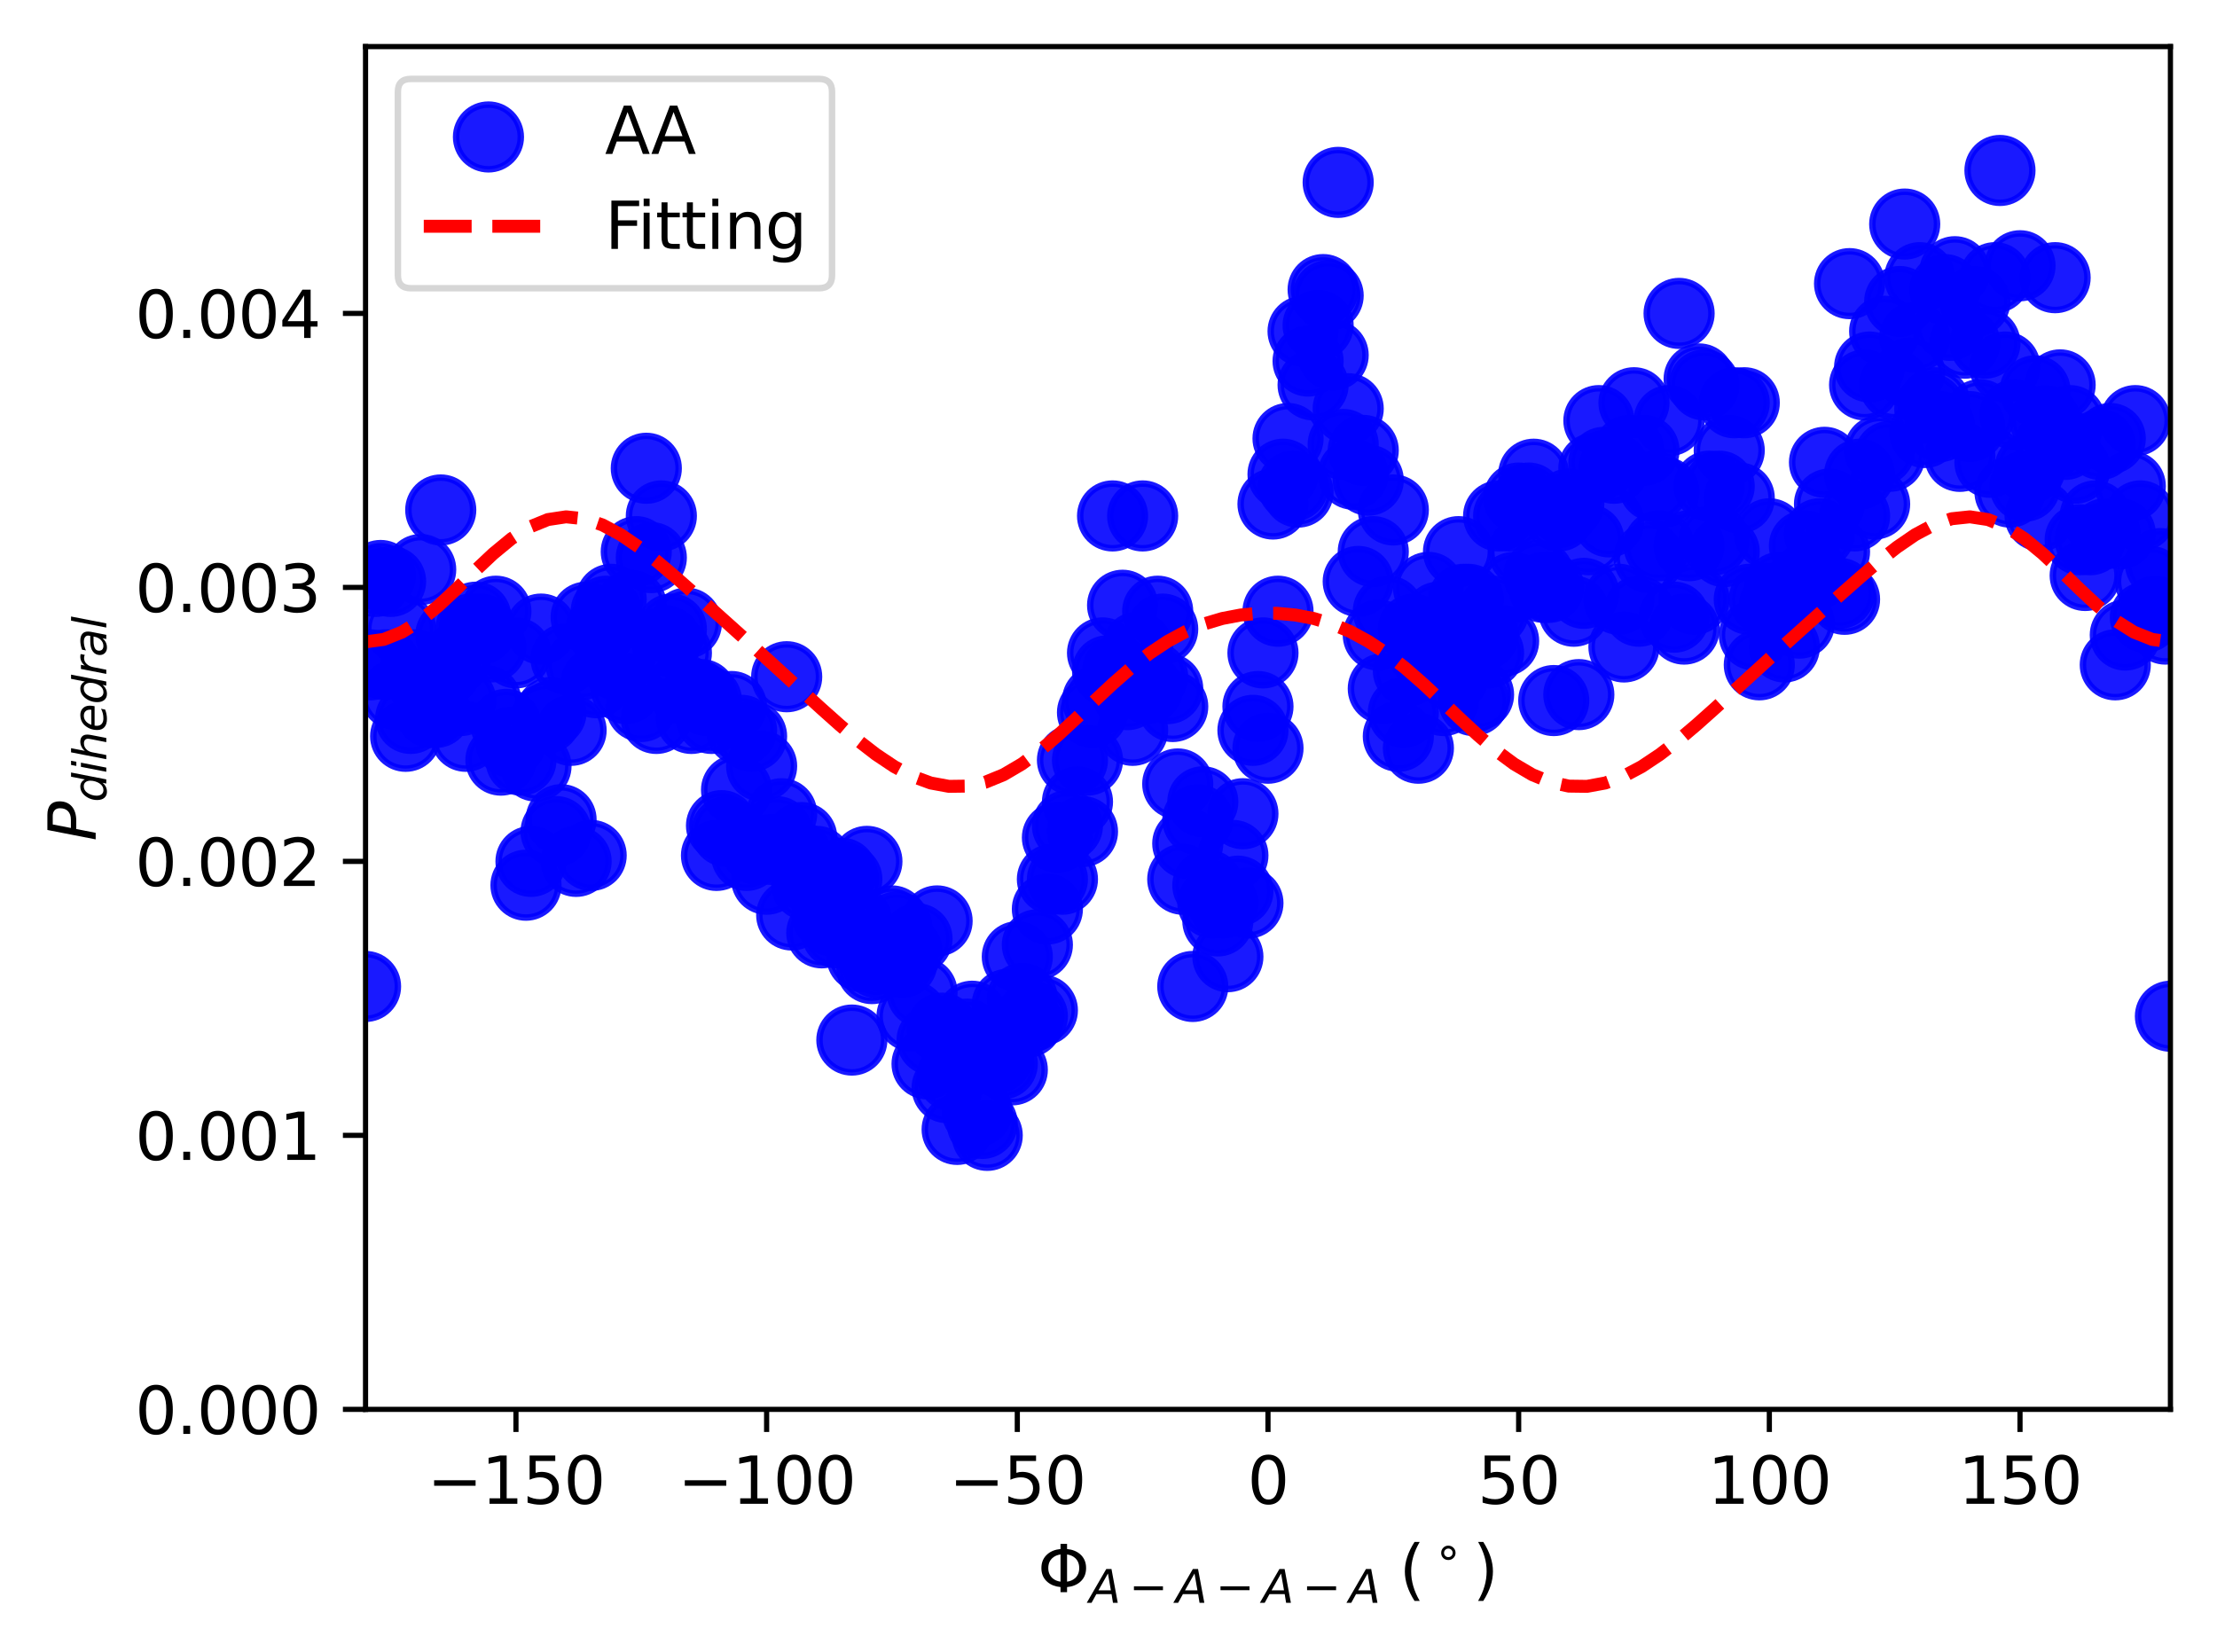 <?xml version="1.0" encoding="utf-8" standalone="no"?>
<!DOCTYPE svg PUBLIC "-//W3C//DTD SVG 1.1//EN"
  "http://www.w3.org/Graphics/SVG/1.1/DTD/svg11.dtd">
<svg xmlns:xlink="http://www.w3.org/1999/xlink" width="342.706pt" height="255.428pt" viewBox="0 0 342.706 255.428" xmlns="http://www.w3.org/2000/svg" version="1.1">
 <defs>
  <style type="text/css">*{stroke-linejoin: round; stroke-linecap: butt}</style>
 </defs>
 <g id="figure_1">
  <g id="patch_1">
   <path d="M 0 255.428 
L 342.706 255.428 
L 342.706 0 
L 0 0 
z
" style="fill: #ffffff"/>
  </g>
  <g id="axes_1">
   <g id="patch_2">
    <path d="M 56.506 217.872 
L 335.506 217.872 
L 335.506 7.2 
L 56.506 7.2 
z
" style="fill: #ffffff"/>
   </g>
   <g id="PathCollection_1">
    <defs>
     <path id="m01d45ced1a" d="M 0 5 
C 1.326 5 2.598 4.473 3.536 3.536 
C 4.473 2.598 5 1.326 5 0 
C 5 -1.326 4.473 -2.598 3.536 -3.536 
C 2.598 -4.473 1.326 -5 0 -5 
C -1.326 -5 -2.598 -4.473 -3.536 -3.536 
C -4.473 -2.598 -5 -1.326 -5 0 
C -5 1.326 -4.473 2.598 -3.536 3.536 
C -2.598 4.473 -1.326 5 0 5 
z
" style="stroke: #0000ff; stroke-opacity: 0.9"/>
    </defs>
    <g clip-path="url(#pef128830c1)">
     <use xlink:href="#m01d45ced1a" x="56.506" y="152.497" style="fill: #0000ff; fill-opacity: 0.9; stroke: #0000ff; stroke-opacity: 0.9"/>
     <use xlink:href="#m01d45ced1a" x="57.281" y="102.776" style="fill: #0000ff; fill-opacity: 0.9; stroke: #0000ff; stroke-opacity: 0.9"/>
     <use xlink:href="#m01d45ced1a" x="58.056" y="89.885" style="fill: #0000ff; fill-opacity: 0.9; stroke: #0000ff; stroke-opacity: 0.9"/>
     <use xlink:href="#m01d45ced1a" x="58.831" y="88.964" style="fill: #0000ff; fill-opacity: 0.9; stroke: #0000ff; stroke-opacity: 0.9"/>
     <use xlink:href="#m01d45ced1a" x="59.606" y="102.776" style="fill: #0000ff; fill-opacity: 0.9; stroke: #0000ff; stroke-opacity: 0.9"/>
     <use xlink:href="#m01d45ced1a" x="60.381" y="89.885" style="fill: #0000ff; fill-opacity: 0.9; stroke: #0000ff; stroke-opacity: 0.9"/>
     <use xlink:href="#m01d45ced1a" x="61.156" y="107.38" style="fill: #0000ff; fill-opacity: 0.9; stroke: #0000ff; stroke-opacity: 0.9"/>
     <use xlink:href="#m01d45ced1a" x="61.931" y="97.251" style="fill: #0000ff; fill-opacity: 0.9; stroke: #0000ff; stroke-opacity: 0.9"/>
     <use xlink:href="#m01d45ced1a" x="62.706" y="113.825" style="fill: #0000ff; fill-opacity: 0.9; stroke: #0000ff; stroke-opacity: 0.9"/>
     <use xlink:href="#m01d45ced1a" x="63.481" y="111.063" style="fill: #0000ff; fill-opacity: 0.9; stroke: #0000ff; stroke-opacity: 0.9"/>
     <use xlink:href="#m01d45ced1a" x="64.256" y="102.776" style="fill: #0000ff; fill-opacity: 0.9; stroke: #0000ff; stroke-opacity: 0.9"/>
     <use xlink:href="#m01d45ced1a" x="65.031" y="88.044" style="fill: #0000ff; fill-opacity: 0.9; stroke: #0000ff; stroke-opacity: 0.9"/>
     <use xlink:href="#m01d45ced1a" x="65.806" y="106.459" style="fill: #0000ff; fill-opacity: 0.9; stroke: #0000ff; stroke-opacity: 0.9"/>
     <use xlink:href="#m01d45ced1a" x="66.581" y="110.142" style="fill: #0000ff; fill-opacity: 0.9; stroke: #0000ff; stroke-opacity: 0.9"/>
     <use xlink:href="#m01d45ced1a" x="67.356" y="110.142" style="fill: #0000ff; fill-opacity: 0.9; stroke: #0000ff; stroke-opacity: 0.9"/>
     <use xlink:href="#m01d45ced1a" x="68.131" y="78.836" style="fill: #0000ff; fill-opacity: 0.9; stroke: #0000ff; stroke-opacity: 0.9"/>
     <use xlink:href="#m01d45ced1a" x="68.906" y="103.697" style="fill: #0000ff; fill-opacity: 0.9; stroke: #0000ff; stroke-opacity: 0.9"/>
     <use xlink:href="#m01d45ced1a" x="69.681" y="98.172" style="fill: #0000ff; fill-opacity: 0.9; stroke: #0000ff; stroke-opacity: 0.9"/>
     <use xlink:href="#m01d45ced1a" x="70.456" y="101.855" style="fill: #0000ff; fill-opacity: 0.9; stroke: #0000ff; stroke-opacity: 0.9"/>
     <use xlink:href="#m01d45ced1a" x="71.231" y="108.3" style="fill: #0000ff; fill-opacity: 0.9; stroke: #0000ff; stroke-opacity: 0.9"/>
     <use xlink:href="#m01d45ced1a" x="72.006" y="113.825" style="fill: #0000ff; fill-opacity: 0.9; stroke: #0000ff; stroke-opacity: 0.9"/>
     <use xlink:href="#m01d45ced1a" x="72.781" y="97.251" style="fill: #0000ff; fill-opacity: 0.9; stroke: #0000ff; stroke-opacity: 0.9"/>
     <use xlink:href="#m01d45ced1a" x="73.556" y="95.41" style="fill: #0000ff; fill-opacity: 0.9; stroke: #0000ff; stroke-opacity: 0.9"/>
     <use xlink:href="#m01d45ced1a" x="74.331" y="97.251" style="fill: #0000ff; fill-opacity: 0.9; stroke: #0000ff; stroke-opacity: 0.9"/>
     <use xlink:href="#m01d45ced1a" x="75.106" y="108.3" style="fill: #0000ff; fill-opacity: 0.9; stroke: #0000ff; stroke-opacity: 0.9"/>
     <use xlink:href="#m01d45ced1a" x="75.881" y="100.014" style="fill: #0000ff; fill-opacity: 0.9; stroke: #0000ff; stroke-opacity: 0.9"/>
     <use xlink:href="#m01d45ced1a" x="76.656" y="94.489" style="fill: #0000ff; fill-opacity: 0.9; stroke: #0000ff; stroke-opacity: 0.9"/>
     <use xlink:href="#m01d45ced1a" x="77.431" y="117.508" style="fill: #0000ff; fill-opacity: 0.9; stroke: #0000ff; stroke-opacity: 0.9"/>
     <use xlink:href="#m01d45ced1a" x="78.206" y="111.984" style="fill: #0000ff; fill-opacity: 0.9; stroke: #0000ff; stroke-opacity: 0.9"/>
     <use xlink:href="#m01d45ced1a" x="78.981" y="114.746" style="fill: #0000ff; fill-opacity: 0.9; stroke: #0000ff; stroke-opacity: 0.9"/>
     <use xlink:href="#m01d45ced1a" x="79.756" y="100.934" style="fill: #0000ff; fill-opacity: 0.9; stroke: #0000ff; stroke-opacity: 0.9"/>
     <use xlink:href="#m01d45ced1a" x="80.531" y="117.508" style="fill: #0000ff; fill-opacity: 0.9; stroke: #0000ff; stroke-opacity: 0.9"/>
     <use xlink:href="#m01d45ced1a" x="81.306" y="136.844" style="fill: #0000ff; fill-opacity: 0.9; stroke: #0000ff; stroke-opacity: 0.9"/>
     <use xlink:href="#m01d45ced1a" x="82.081" y="133.161" style="fill: #0000ff; fill-opacity: 0.9; stroke: #0000ff; stroke-opacity: 0.9"/>
     <use xlink:href="#m01d45ced1a" x="82.856" y="118.429" style="fill: #0000ff; fill-opacity: 0.9; stroke: #0000ff; stroke-opacity: 0.9"/>
     <use xlink:href="#m01d45ced1a" x="83.631" y="97.251" style="fill: #0000ff; fill-opacity: 0.9; stroke: #0000ff; stroke-opacity: 0.9"/>
     <use xlink:href="#m01d45ced1a" x="84.406" y="111.063" style="fill: #0000ff; fill-opacity: 0.9; stroke: #0000ff; stroke-opacity: 0.9"/>
     <use xlink:href="#m01d45ced1a" x="85.181" y="110.142" style="fill: #0000ff; fill-opacity: 0.9; stroke: #0000ff; stroke-opacity: 0.9"/>
     <use xlink:href="#m01d45ced1a" x="85.956" y="128.557" style="fill: #0000ff; fill-opacity: 0.9; stroke: #0000ff; stroke-opacity: 0.9"/>
     <use xlink:href="#m01d45ced1a" x="86.731" y="126.716" style="fill: #0000ff; fill-opacity: 0.9; stroke: #0000ff; stroke-opacity: 0.9"/>
     <use xlink:href="#m01d45ced1a" x="87.506" y="101.855" style="fill: #0000ff; fill-opacity: 0.9; stroke: #0000ff; stroke-opacity: 0.9"/>
     <use xlink:href="#m01d45ced1a" x="88.281" y="112.904" style="fill: #0000ff; fill-opacity: 0.9; stroke: #0000ff; stroke-opacity: 0.9"/>
     <use xlink:href="#m01d45ced1a" x="89.056" y="133.161" style="fill: #0000ff; fill-opacity: 0.9; stroke: #0000ff; stroke-opacity: 0.9"/>
     <use xlink:href="#m01d45ced1a" x="89.831" y="102.776" style="fill: #0000ff; fill-opacity: 0.9; stroke: #0000ff; stroke-opacity: 0.9"/>
     <use xlink:href="#m01d45ced1a" x="90.606" y="95.41" style="fill: #0000ff; fill-opacity: 0.9; stroke: #0000ff; stroke-opacity: 0.9"/>
     <use xlink:href="#m01d45ced1a" x="91.381" y="132.24" style="fill: #0000ff; fill-opacity: 0.9; stroke: #0000ff; stroke-opacity: 0.9"/>
     <use xlink:href="#m01d45ced1a" x="92.156" y="105.538" style="fill: #0000ff; fill-opacity: 0.9; stroke: #0000ff; stroke-opacity: 0.9"/>
     <use xlink:href="#m01d45ced1a" x="92.931" y="97.251" style="fill: #0000ff; fill-opacity: 0.9; stroke: #0000ff; stroke-opacity: 0.9"/>
     <use xlink:href="#m01d45ced1a" x="93.706" y="94.489" style="fill: #0000ff; fill-opacity: 0.9; stroke: #0000ff; stroke-opacity: 0.9"/>
     <use xlink:href="#m01d45ced1a" x="94.481" y="92.647" style="fill: #0000ff; fill-opacity: 0.9; stroke: #0000ff; stroke-opacity: 0.9"/>
     <use xlink:href="#m01d45ced1a" x="95.256" y="102.776" style="fill: #0000ff; fill-opacity: 0.9; stroke: #0000ff; stroke-opacity: 0.9"/>
     <use xlink:href="#m01d45ced1a" x="96.031" y="100.934" style="fill: #0000ff; fill-opacity: 0.9; stroke: #0000ff; stroke-opacity: 0.9"/>
     <use xlink:href="#m01d45ced1a" x="96.806" y="106.459" style="fill: #0000ff; fill-opacity: 0.9; stroke: #0000ff; stroke-opacity: 0.9"/>
     <use xlink:href="#m01d45ced1a" x="97.581" y="93.568" style="fill: #0000ff; fill-opacity: 0.9; stroke: #0000ff; stroke-opacity: 0.9"/>
     <use xlink:href="#m01d45ced1a" x="98.356" y="85.281" style="fill: #0000ff; fill-opacity: 0.9; stroke: #0000ff; stroke-opacity: 0.9"/>
     <use xlink:href="#m01d45ced1a" x="99.131" y="109.221" style="fill: #0000ff; fill-opacity: 0.9; stroke: #0000ff; stroke-opacity: 0.9"/>
     <use xlink:href="#m01d45ced1a" x="99.906" y="72.39" style="fill: #0000ff; fill-opacity: 0.9; stroke: #0000ff; stroke-opacity: 0.9"/>
     <use xlink:href="#m01d45ced1a" x="100.681" y="86.202" style="fill: #0000ff; fill-opacity: 0.9; stroke: #0000ff; stroke-opacity: 0.9"/>
     <use xlink:href="#m01d45ced1a" x="101.456" y="111.063" style="fill: #0000ff; fill-opacity: 0.9; stroke: #0000ff; stroke-opacity: 0.9"/>
     <use xlink:href="#m01d45ced1a" x="102.231" y="79.757" style="fill: #0000ff; fill-opacity: 0.9; stroke: #0000ff; stroke-opacity: 0.9"/>
     <use xlink:href="#m01d45ced1a" x="103.006" y="99.093" style="fill: #0000ff; fill-opacity: 0.9; stroke: #0000ff; stroke-opacity: 0.9"/>
     <use xlink:href="#m01d45ced1a" x="103.781" y="97.251" style="fill: #0000ff; fill-opacity: 0.9; stroke: #0000ff; stroke-opacity: 0.9"/>
     <use xlink:href="#m01d45ced1a" x="104.556" y="100.934" style="fill: #0000ff; fill-opacity: 0.9; stroke: #0000ff; stroke-opacity: 0.9"/>
     <use xlink:href="#m01d45ced1a" x="105.331" y="106.459" style="fill: #0000ff; fill-opacity: 0.9; stroke: #0000ff; stroke-opacity: 0.9"/>
     <use xlink:href="#m01d45ced1a" x="106.106" y="96.33" style="fill: #0000ff; fill-opacity: 0.9; stroke: #0000ff; stroke-opacity: 0.9"/>
     <use xlink:href="#m01d45ced1a" x="106.881" y="111.063" style="fill: #0000ff; fill-opacity: 0.9; stroke: #0000ff; stroke-opacity: 0.9"/>
     <use xlink:href="#m01d45ced1a" x="107.656" y="107.38" style="fill: #0000ff; fill-opacity: 0.9; stroke: #0000ff; stroke-opacity: 0.9"/>
     <use xlink:href="#m01d45ced1a" x="108.431" y="107.38" style="fill: #0000ff; fill-opacity: 0.9; stroke: #0000ff; stroke-opacity: 0.9"/>
     <use xlink:href="#m01d45ced1a" x="109.206" y="108.3" style="fill: #0000ff; fill-opacity: 0.9; stroke: #0000ff; stroke-opacity: 0.9"/>
     <use xlink:href="#m01d45ced1a" x="109.981" y="111.063" style="fill: #0000ff; fill-opacity: 0.9; stroke: #0000ff; stroke-opacity: 0.9"/>
     <use xlink:href="#m01d45ced1a" x="110.756" y="132.24" style="fill: #0000ff; fill-opacity: 0.9; stroke: #0000ff; stroke-opacity: 0.9"/>
     <use xlink:href="#m01d45ced1a" x="111.531" y="127.637" style="fill: #0000ff; fill-opacity: 0.9; stroke: #0000ff; stroke-opacity: 0.9"/>
     <use xlink:href="#m01d45ced1a" x="112.306" y="128.557" style="fill: #0000ff; fill-opacity: 0.9; stroke: #0000ff; stroke-opacity: 0.9"/>
     <use xlink:href="#m01d45ced1a" x="113.081" y="109.221" style="fill: #0000ff; fill-opacity: 0.9; stroke: #0000ff; stroke-opacity: 0.9"/>
     <use xlink:href="#m01d45ced1a" x="113.856" y="122.112" style="fill: #0000ff; fill-opacity: 0.9; stroke: #0000ff; stroke-opacity: 0.9"/>
     <use xlink:href="#m01d45ced1a" x="114.631" y="112.904" style="fill: #0000ff; fill-opacity: 0.9; stroke: #0000ff; stroke-opacity: 0.9"/>
     <use xlink:href="#m01d45ced1a" x="115.406" y="132.24" style="fill: #0000ff; fill-opacity: 0.9; stroke: #0000ff; stroke-opacity: 0.9"/>
     <use xlink:href="#m01d45ced1a" x="116.181" y="113.825" style="fill: #0000ff; fill-opacity: 0.9; stroke: #0000ff; stroke-opacity: 0.9"/>
     <use xlink:href="#m01d45ced1a" x="116.956" y="131.32" style="fill: #0000ff; fill-opacity: 0.9; stroke: #0000ff; stroke-opacity: 0.9"/>
     <use xlink:href="#m01d45ced1a" x="117.731" y="118.429" style="fill: #0000ff; fill-opacity: 0.9; stroke: #0000ff; stroke-opacity: 0.9"/>
     <use xlink:href="#m01d45ced1a" x="118.506" y="135.924" style="fill: #0000ff; fill-opacity: 0.9; stroke: #0000ff; stroke-opacity: 0.9"/>
     <use xlink:href="#m01d45ced1a" x="119.281" y="131.32" style="fill: #0000ff; fill-opacity: 0.9; stroke: #0000ff; stroke-opacity: 0.9"/>
     <use xlink:href="#m01d45ced1a" x="120.056" y="128.557" style="fill: #0000ff; fill-opacity: 0.9; stroke: #0000ff; stroke-opacity: 0.9"/>
     <use xlink:href="#m01d45ced1a" x="120.831" y="125.795" style="fill: #0000ff; fill-opacity: 0.9; stroke: #0000ff; stroke-opacity: 0.9"/>
     <use xlink:href="#m01d45ced1a" x="121.606" y="104.617" style="fill: #0000ff; fill-opacity: 0.9; stroke: #0000ff; stroke-opacity: 0.9"/>
     <use xlink:href="#m01d45ced1a" x="122.381" y="141.448" style="fill: #0000ff; fill-opacity: 0.9; stroke: #0000ff; stroke-opacity: 0.9"/>
     <use xlink:href="#m01d45ced1a" x="123.156" y="132.24" style="fill: #0000ff; fill-opacity: 0.9; stroke: #0000ff; stroke-opacity: 0.9"/>
     <use xlink:href="#m01d45ced1a" x="123.931" y="129.478" style="fill: #0000ff; fill-opacity: 0.9; stroke: #0000ff; stroke-opacity: 0.9"/>
     <use xlink:href="#m01d45ced1a" x="124.706" y="136.844" style="fill: #0000ff; fill-opacity: 0.9; stroke: #0000ff; stroke-opacity: 0.9"/>
     <use xlink:href="#m01d45ced1a" x="125.481" y="135.924" style="fill: #0000ff; fill-opacity: 0.9; stroke: #0000ff; stroke-opacity: 0.9"/>
     <use xlink:href="#m01d45ced1a" x="126.256" y="133.161" style="fill: #0000ff; fill-opacity: 0.9; stroke: #0000ff; stroke-opacity: 0.9"/>
     <use xlink:href="#m01d45ced1a" x="127.031" y="144.21" style="fill: #0000ff; fill-opacity: 0.9; stroke: #0000ff; stroke-opacity: 0.9"/>
     <use xlink:href="#m01d45ced1a" x="127.806" y="141.448" style="fill: #0000ff; fill-opacity: 0.9; stroke: #0000ff; stroke-opacity: 0.9"/>
     <use xlink:href="#m01d45ced1a" x="128.581" y="142.369" style="fill: #0000ff; fill-opacity: 0.9; stroke: #0000ff; stroke-opacity: 0.9"/>
     <use xlink:href="#m01d45ced1a" x="129.356" y="144.21" style="fill: #0000ff; fill-opacity: 0.9; stroke: #0000ff; stroke-opacity: 0.9"/>
     <use xlink:href="#m01d45ced1a" x="130.131" y="135.003" style="fill: #0000ff; fill-opacity: 0.9; stroke: #0000ff; stroke-opacity: 0.9"/>
     <use xlink:href="#m01d45ced1a" x="130.906" y="135.924" style="fill: #0000ff; fill-opacity: 0.9; stroke: #0000ff; stroke-opacity: 0.9"/>
     <use xlink:href="#m01d45ced1a" x="131.681" y="160.784" style="fill: #0000ff; fill-opacity: 0.9; stroke: #0000ff; stroke-opacity: 0.9"/>
     <use xlink:href="#m01d45ced1a" x="132.456" y="142.369" style="fill: #0000ff; fill-opacity: 0.9; stroke: #0000ff; stroke-opacity: 0.9"/>
     <use xlink:href="#m01d45ced1a" x="133.231" y="147.894" style="fill: #0000ff; fill-opacity: 0.9; stroke: #0000ff; stroke-opacity: 0.9"/>
     <use xlink:href="#m01d45ced1a" x="134.006" y="133.161" style="fill: #0000ff; fill-opacity: 0.9; stroke: #0000ff; stroke-opacity: 0.9"/>
     <use xlink:href="#m01d45ced1a" x="134.781" y="149.735" style="fill: #0000ff; fill-opacity: 0.9; stroke: #0000ff; stroke-opacity: 0.9"/>
     <use xlink:href="#m01d45ced1a" x="135.556" y="148.814" style="fill: #0000ff; fill-opacity: 0.9; stroke: #0000ff; stroke-opacity: 0.9"/>
     <use xlink:href="#m01d45ced1a" x="136.331" y="147.894" style="fill: #0000ff; fill-opacity: 0.9; stroke: #0000ff; stroke-opacity: 0.9"/>
     <use xlink:href="#m01d45ced1a" x="137.106" y="146.973" style="fill: #0000ff; fill-opacity: 0.9; stroke: #0000ff; stroke-opacity: 0.9"/>
     <use xlink:href="#m01d45ced1a" x="137.881" y="142.369" style="fill: #0000ff; fill-opacity: 0.9; stroke: #0000ff; stroke-opacity: 0.9"/>
     <use xlink:href="#m01d45ced1a" x="138.656" y="143.29" style="fill: #0000ff; fill-opacity: 0.9; stroke: #0000ff; stroke-opacity: 0.9"/>
     <use xlink:href="#m01d45ced1a" x="139.431" y="148.814" style="fill: #0000ff; fill-opacity: 0.9; stroke: #0000ff; stroke-opacity: 0.9"/>
     <use xlink:href="#m01d45ced1a" x="140.206" y="146.973" style="fill: #0000ff; fill-opacity: 0.9; stroke: #0000ff; stroke-opacity: 0.9"/>
     <use xlink:href="#m01d45ced1a" x="140.981" y="157.101" style="fill: #0000ff; fill-opacity: 0.9; stroke: #0000ff; stroke-opacity: 0.9"/>
     <use xlink:href="#m01d45ced1a" x="141.756" y="145.131" style="fill: #0000ff; fill-opacity: 0.9; stroke: #0000ff; stroke-opacity: 0.9"/>
     <use xlink:href="#m01d45ced1a" x="142.531" y="153.418" style="fill: #0000ff; fill-opacity: 0.9; stroke: #0000ff; stroke-opacity: 0.9"/>
     <use xlink:href="#m01d45ced1a" x="143.306" y="164.467" style="fill: #0000ff; fill-opacity: 0.9; stroke: #0000ff; stroke-opacity: 0.9"/>
     <use xlink:href="#m01d45ced1a" x="144.081" y="160.784" style="fill: #0000ff; fill-opacity: 0.9; stroke: #0000ff; stroke-opacity: 0.9"/>
     <use xlink:href="#m01d45ced1a" x="144.856" y="142.369" style="fill: #0000ff; fill-opacity: 0.9; stroke: #0000ff; stroke-opacity: 0.9"/>
     <use xlink:href="#m01d45ced1a" x="145.631" y="158.943" style="fill: #0000ff; fill-opacity: 0.9; stroke: #0000ff; stroke-opacity: 0.9"/>
     <use xlink:href="#m01d45ced1a" x="146.406" y="168.15" style="fill: #0000ff; fill-opacity: 0.9; stroke: #0000ff; stroke-opacity: 0.9"/>
     <use xlink:href="#m01d45ced1a" x="147.181" y="166.309" style="fill: #0000ff; fill-opacity: 0.9; stroke: #0000ff; stroke-opacity: 0.9"/>
     <use xlink:href="#m01d45ced1a" x="147.956" y="174.596" style="fill: #0000ff; fill-opacity: 0.9; stroke: #0000ff; stroke-opacity: 0.9"/>
     <use xlink:href="#m01d45ced1a" x="148.731" y="161.705" style="fill: #0000ff; fill-opacity: 0.9; stroke: #0000ff; stroke-opacity: 0.9"/>
     <use xlink:href="#m01d45ced1a" x="149.506" y="159.864" style="fill: #0000ff; fill-opacity: 0.9; stroke: #0000ff; stroke-opacity: 0.9"/>
     <use xlink:href="#m01d45ced1a" x="150.281" y="157.101" style="fill: #0000ff; fill-opacity: 0.9; stroke: #0000ff; stroke-opacity: 0.9"/>
     <use xlink:href="#m01d45ced1a" x="151.056" y="171.834" style="fill: #0000ff; fill-opacity: 0.9; stroke: #0000ff; stroke-opacity: 0.9"/>
     <use xlink:href="#m01d45ced1a" x="151.831" y="173.675" style="fill: #0000ff; fill-opacity: 0.9; stroke: #0000ff; stroke-opacity: 0.9"/>
     <use xlink:href="#m01d45ced1a" x="152.606" y="175.517" style="fill: #0000ff; fill-opacity: 0.9; stroke: #0000ff; stroke-opacity: 0.9"/>
     <use xlink:href="#m01d45ced1a" x="153.381" y="161.705" style="fill: #0000ff; fill-opacity: 0.9; stroke: #0000ff; stroke-opacity: 0.9"/>
     <use xlink:href="#m01d45ced1a" x="154.156" y="163.547" style="fill: #0000ff; fill-opacity: 0.9; stroke: #0000ff; stroke-opacity: 0.9"/>
     <use xlink:href="#m01d45ced1a" x="154.931" y="164.467" style="fill: #0000ff; fill-opacity: 0.9; stroke: #0000ff; stroke-opacity: 0.9"/>
     <use xlink:href="#m01d45ced1a" x="155.706" y="155.26" style="fill: #0000ff; fill-opacity: 0.9; stroke: #0000ff; stroke-opacity: 0.9"/>
     <use xlink:href="#m01d45ced1a" x="156.481" y="165.388" style="fill: #0000ff; fill-opacity: 0.9; stroke: #0000ff; stroke-opacity: 0.9"/>
     <use xlink:href="#m01d45ced1a" x="157.256" y="147.894" style="fill: #0000ff; fill-opacity: 0.9; stroke: #0000ff; stroke-opacity: 0.9"/>
     <use xlink:href="#m01d45ced1a" x="158.031" y="154.339" style="fill: #0000ff; fill-opacity: 0.9; stroke: #0000ff; stroke-opacity: 0.9"/>
     <use xlink:href="#m01d45ced1a" x="158.806" y="158.022" style="fill: #0000ff; fill-opacity: 0.9; stroke: #0000ff; stroke-opacity: 0.9"/>
     <use xlink:href="#m01d45ced1a" x="159.581" y="157.101" style="fill: #0000ff; fill-opacity: 0.9; stroke: #0000ff; stroke-opacity: 0.9"/>
     <use xlink:href="#m01d45ced1a" x="160.356" y="146.052" style="fill: #0000ff; fill-opacity: 0.9; stroke: #0000ff; stroke-opacity: 0.9"/>
     <use xlink:href="#m01d45ced1a" x="161.131" y="156.18" style="fill: #0000ff; fill-opacity: 0.9; stroke: #0000ff; stroke-opacity: 0.9"/>
     <use xlink:href="#m01d45ced1a" x="161.906" y="140.527" style="fill: #0000ff; fill-opacity: 0.9; stroke: #0000ff; stroke-opacity: 0.9"/>
     <use xlink:href="#m01d45ced1a" x="162.681" y="135.924" style="fill: #0000ff; fill-opacity: 0.9; stroke: #0000ff; stroke-opacity: 0.9"/>
     <use xlink:href="#m01d45ced1a" x="163.456" y="129.478" style="fill: #0000ff; fill-opacity: 0.9; stroke: #0000ff; stroke-opacity: 0.9"/>
     <use xlink:href="#m01d45ced1a" x="164.231" y="135.924" style="fill: #0000ff; fill-opacity: 0.9; stroke: #0000ff; stroke-opacity: 0.9"/>
     <use xlink:href="#m01d45ced1a" x="165.006" y="127.637" style="fill: #0000ff; fill-opacity: 0.9; stroke: #0000ff; stroke-opacity: 0.9"/>
     <use xlink:href="#m01d45ced1a" x="165.781" y="117.508" style="fill: #0000ff; fill-opacity: 0.9; stroke: #0000ff; stroke-opacity: 0.9"/>
     <use xlink:href="#m01d45ced1a" x="166.556" y="123.954" style="fill: #0000ff; fill-opacity: 0.9; stroke: #0000ff; stroke-opacity: 0.9"/>
     <use xlink:href="#m01d45ced1a" x="167.331" y="128.557" style="fill: #0000ff; fill-opacity: 0.9; stroke: #0000ff; stroke-opacity: 0.9"/>
     <use xlink:href="#m01d45ced1a" x="168.106" y="117.508" style="fill: #0000ff; fill-opacity: 0.9; stroke: #0000ff; stroke-opacity: 0.9"/>
     <use xlink:href="#m01d45ced1a" x="168.881" y="110.142" style="fill: #0000ff; fill-opacity: 0.9; stroke: #0000ff; stroke-opacity: 0.9"/>
     <use xlink:href="#m01d45ced1a" x="169.656" y="108.3" style="fill: #0000ff; fill-opacity: 0.9; stroke: #0000ff; stroke-opacity: 0.9"/>
     <use xlink:href="#m01d45ced1a" x="170.431" y="100.934" style="fill: #0000ff; fill-opacity: 0.9; stroke: #0000ff; stroke-opacity: 0.9"/>
     <use xlink:href="#m01d45ced1a" x="171.206" y="103.697" style="fill: #0000ff; fill-opacity: 0.9; stroke: #0000ff; stroke-opacity: 0.9"/>
     <use xlink:href="#m01d45ced1a" x="171.981" y="79.757" style="fill: #0000ff; fill-opacity: 0.9; stroke: #0000ff; stroke-opacity: 0.9"/>
     <use xlink:href="#m01d45ced1a" x="172.756" y="103.697" style="fill: #0000ff; fill-opacity: 0.9; stroke: #0000ff; stroke-opacity: 0.9"/>
     <use xlink:href="#m01d45ced1a" x="173.531" y="93.568" style="fill: #0000ff; fill-opacity: 0.9; stroke: #0000ff; stroke-opacity: 0.9"/>
     <use xlink:href="#m01d45ced1a" x="174.306" y="107.38" style="fill: #0000ff; fill-opacity: 0.9; stroke: #0000ff; stroke-opacity: 0.9"/>
     <use xlink:href="#m01d45ced1a" x="175.081" y="112.904" style="fill: #0000ff; fill-opacity: 0.9; stroke: #0000ff; stroke-opacity: 0.9"/>
     <use xlink:href="#m01d45ced1a" x="175.856" y="100.014" style="fill: #0000ff; fill-opacity: 0.9; stroke: #0000ff; stroke-opacity: 0.9"/>
     <use xlink:href="#m01d45ced1a" x="176.631" y="79.757" style="fill: #0000ff; fill-opacity: 0.9; stroke: #0000ff; stroke-opacity: 0.9"/>
     <use xlink:href="#m01d45ced1a" x="177.406" y="106.459" style="fill: #0000ff; fill-opacity: 0.9; stroke: #0000ff; stroke-opacity: 0.9"/>
     <use xlink:href="#m01d45ced1a" x="178.181" y="104.617" style="fill: #0000ff; fill-opacity: 0.9; stroke: #0000ff; stroke-opacity: 0.9"/>
     <use xlink:href="#m01d45ced1a" x="178.956" y="94.489" style="fill: #0000ff; fill-opacity: 0.9; stroke: #0000ff; stroke-opacity: 0.9"/>
     <use xlink:href="#m01d45ced1a" x="179.731" y="97.251" style="fill: #0000ff; fill-opacity: 0.9; stroke: #0000ff; stroke-opacity: 0.9"/>
     <use xlink:href="#m01d45ced1a" x="180.506" y="106.459" style="fill: #0000ff; fill-opacity: 0.9; stroke: #0000ff; stroke-opacity: 0.9"/>
     <use xlink:href="#m01d45ced1a" x="181.281" y="109.221" style="fill: #0000ff; fill-opacity: 0.9; stroke: #0000ff; stroke-opacity: 0.9"/>
     <use xlink:href="#m01d45ced1a" x="182.056" y="121.191" style="fill: #0000ff; fill-opacity: 0.9; stroke: #0000ff; stroke-opacity: 0.9"/>
     <use xlink:href="#m01d45ced1a" x="182.831" y="135.924" style="fill: #0000ff; fill-opacity: 0.9; stroke: #0000ff; stroke-opacity: 0.9"/>
     <use xlink:href="#m01d45ced1a" x="183.606" y="130.399" style="fill: #0000ff; fill-opacity: 0.9; stroke: #0000ff; stroke-opacity: 0.9"/>
     <use xlink:href="#m01d45ced1a" x="184.381" y="152.497" style="fill: #0000ff; fill-opacity: 0.9; stroke: #0000ff; stroke-opacity: 0.9"/>
     <use xlink:href="#m01d45ced1a" x="185.156" y="126.716" style="fill: #0000ff; fill-opacity: 0.9; stroke: #0000ff; stroke-opacity: 0.9"/>
     <use xlink:href="#m01d45ced1a" x="185.931" y="123.954" style="fill: #0000ff; fill-opacity: 0.9; stroke: #0000ff; stroke-opacity: 0.9"/>
     <use xlink:href="#m01d45ced1a" x="186.706" y="136.844" style="fill: #0000ff; fill-opacity: 0.9; stroke: #0000ff; stroke-opacity: 0.9"/>
     <use xlink:href="#m01d45ced1a" x="187.481" y="139.607" style="fill: #0000ff; fill-opacity: 0.9; stroke: #0000ff; stroke-opacity: 0.9"/>
     <use xlink:href="#m01d45ced1a" x="188.256" y="142.369" style="fill: #0000ff; fill-opacity: 0.9; stroke: #0000ff; stroke-opacity: 0.9"/>
     <use xlink:href="#m01d45ced1a" x="189.031" y="139.607" style="fill: #0000ff; fill-opacity: 0.9; stroke: #0000ff; stroke-opacity: 0.9"/>
     <use xlink:href="#m01d45ced1a" x="189.806" y="147.894" style="fill: #0000ff; fill-opacity: 0.9; stroke: #0000ff; stroke-opacity: 0.9"/>
     <use xlink:href="#m01d45ced1a" x="190.581" y="132.24" style="fill: #0000ff; fill-opacity: 0.9; stroke: #0000ff; stroke-opacity: 0.9"/>
     <use xlink:href="#m01d45ced1a" x="191.356" y="137.765" style="fill: #0000ff; fill-opacity: 0.9; stroke: #0000ff; stroke-opacity: 0.9"/>
     <use xlink:href="#m01d45ced1a" x="192.131" y="125.795" style="fill: #0000ff; fill-opacity: 0.9; stroke: #0000ff; stroke-opacity: 0.9"/>
     <use xlink:href="#m01d45ced1a" x="192.906" y="139.607" style="fill: #0000ff; fill-opacity: 0.9; stroke: #0000ff; stroke-opacity: 0.9"/>
     <use xlink:href="#m01d45ced1a" x="193.681" y="112.904" style="fill: #0000ff; fill-opacity: 0.9; stroke: #0000ff; stroke-opacity: 0.9"/>
     <use xlink:href="#m01d45ced1a" x="194.456" y="109.221" style="fill: #0000ff; fill-opacity: 0.9; stroke: #0000ff; stroke-opacity: 0.9"/>
     <use xlink:href="#m01d45ced1a" x="195.231" y="100.934" style="fill: #0000ff; fill-opacity: 0.9; stroke: #0000ff; stroke-opacity: 0.9"/>
     <use xlink:href="#m01d45ced1a" x="196.006" y="115.667" style="fill: #0000ff; fill-opacity: 0.9; stroke: #0000ff; stroke-opacity: 0.9"/>
     <use xlink:href="#m01d45ced1a" x="196.781" y="77.915" style="fill: #0000ff; fill-opacity: 0.9; stroke: #0000ff; stroke-opacity: 0.9"/>
     <use xlink:href="#m01d45ced1a" x="197.556" y="94.489" style="fill: #0000ff; fill-opacity: 0.9; stroke: #0000ff; stroke-opacity: 0.9"/>
     <use xlink:href="#m01d45ced1a" x="198.331" y="73.311" style="fill: #0000ff; fill-opacity: 0.9; stroke: #0000ff; stroke-opacity: 0.9"/>
     <use xlink:href="#m01d45ced1a" x="199.106" y="67.787" style="fill: #0000ff; fill-opacity: 0.9; stroke: #0000ff; stroke-opacity: 0.9"/>
     <use xlink:href="#m01d45ced1a" x="199.881" y="75.153" style="fill: #0000ff; fill-opacity: 0.9; stroke: #0000ff; stroke-opacity: 0.9"/>
     <use xlink:href="#m01d45ced1a" x="200.656" y="76.074" style="fill: #0000ff; fill-opacity: 0.9; stroke: #0000ff; stroke-opacity: 0.9"/>
     <use xlink:href="#m01d45ced1a" x="201.431" y="51.213" style="fill: #0000ff; fill-opacity: 0.9; stroke: #0000ff; stroke-opacity: 0.9"/>
     <use xlink:href="#m01d45ced1a" x="202.206" y="55.817" style="fill: #0000ff; fill-opacity: 0.9; stroke: #0000ff; stroke-opacity: 0.9"/>
     <use xlink:href="#m01d45ced1a" x="202.981" y="59.5" style="fill: #0000ff; fill-opacity: 0.9; stroke: #0000ff; stroke-opacity: 0.9"/>
     <use xlink:href="#m01d45ced1a" x="203.756" y="50.292" style="fill: #0000ff; fill-opacity: 0.9; stroke: #0000ff; stroke-opacity: 0.9"/>
     <use xlink:href="#m01d45ced1a" x="204.531" y="44.767" style="fill: #0000ff; fill-opacity: 0.9; stroke: #0000ff; stroke-opacity: 0.9"/>
     <use xlink:href="#m01d45ced1a" x="205.306" y="45.688" style="fill: #0000ff; fill-opacity: 0.9; stroke: #0000ff; stroke-opacity: 0.9"/>
     <use xlink:href="#m01d45ced1a" x="206.081" y="54.896" style="fill: #0000ff; fill-opacity: 0.9; stroke: #0000ff; stroke-opacity: 0.9"/>
     <use xlink:href="#m01d45ced1a" x="206.856" y="28.194" style="fill: #0000ff; fill-opacity: 0.9; stroke: #0000ff; stroke-opacity: 0.9"/>
     <use xlink:href="#m01d45ced1a" x="207.631" y="68.707" style="fill: #0000ff; fill-opacity: 0.9; stroke: #0000ff; stroke-opacity: 0.9"/>
     <use xlink:href="#m01d45ced1a" x="208.406" y="63.183" style="fill: #0000ff; fill-opacity: 0.9; stroke: #0000ff; stroke-opacity: 0.9"/>
     <use xlink:href="#m01d45ced1a" x="209.181" y="73.311" style="fill: #0000ff; fill-opacity: 0.9; stroke: #0000ff; stroke-opacity: 0.9"/>
     <use xlink:href="#m01d45ced1a" x="209.956" y="89.885" style="fill: #0000ff; fill-opacity: 0.9; stroke: #0000ff; stroke-opacity: 0.9"/>
     <use xlink:href="#m01d45ced1a" x="210.731" y="69.628" style="fill: #0000ff; fill-opacity: 0.9; stroke: #0000ff; stroke-opacity: 0.9"/>
     <use xlink:href="#m01d45ced1a" x="211.506" y="74.232" style="fill: #0000ff; fill-opacity: 0.9; stroke: #0000ff; stroke-opacity: 0.9"/>
     <use xlink:href="#m01d45ced1a" x="212.281" y="85.281" style="fill: #0000ff; fill-opacity: 0.9; stroke: #0000ff; stroke-opacity: 0.9"/>
     <use xlink:href="#m01d45ced1a" x="213.056" y="98.172" style="fill: #0000ff; fill-opacity: 0.9; stroke: #0000ff; stroke-opacity: 0.9"/>
     <use xlink:href="#m01d45ced1a" x="213.831" y="106.459" style="fill: #0000ff; fill-opacity: 0.9; stroke: #0000ff; stroke-opacity: 0.9"/>
     <use xlink:href="#m01d45ced1a" x="214.606" y="94.489" style="fill: #0000ff; fill-opacity: 0.9; stroke: #0000ff; stroke-opacity: 0.9"/>
     <use xlink:href="#m01d45ced1a" x="215.381" y="78.836" style="fill: #0000ff; fill-opacity: 0.9; stroke: #0000ff; stroke-opacity: 0.9"/>
     <use xlink:href="#m01d45ced1a" x="216.156" y="113.825" style="fill: #0000ff; fill-opacity: 0.9; stroke: #0000ff; stroke-opacity: 0.9"/>
     <use xlink:href="#m01d45ced1a" x="216.931" y="110.142" style="fill: #0000ff; fill-opacity: 0.9; stroke: #0000ff; stroke-opacity: 0.9"/>
     <use xlink:href="#m01d45ced1a" x="217.706" y="103.697" style="fill: #0000ff; fill-opacity: 0.9; stroke: #0000ff; stroke-opacity: 0.9"/>
     <use xlink:href="#m01d45ced1a" x="218.481" y="97.251" style="fill: #0000ff; fill-opacity: 0.9; stroke: #0000ff; stroke-opacity: 0.9"/>
     <use xlink:href="#m01d45ced1a" x="219.256" y="115.667" style="fill: #0000ff; fill-opacity: 0.9; stroke: #0000ff; stroke-opacity: 0.9"/>
     <use xlink:href="#m01d45ced1a" x="220.031" y="100.934" style="fill: #0000ff; fill-opacity: 0.9; stroke: #0000ff; stroke-opacity: 0.9"/>
     <use xlink:href="#m01d45ced1a" x="220.806" y="90.806" style="fill: #0000ff; fill-opacity: 0.9; stroke: #0000ff; stroke-opacity: 0.9"/>
     <use xlink:href="#m01d45ced1a" x="221.581" y="99.093" style="fill: #0000ff; fill-opacity: 0.9; stroke: #0000ff; stroke-opacity: 0.9"/>
     <use xlink:href="#m01d45ced1a" x="222.356" y="95.41" style="fill: #0000ff; fill-opacity: 0.9; stroke: #0000ff; stroke-opacity: 0.9"/>
     <use xlink:href="#m01d45ced1a" x="223.131" y="108.3" style="fill: #0000ff; fill-opacity: 0.9; stroke: #0000ff; stroke-opacity: 0.9"/>
     <use xlink:href="#m01d45ced1a" x="223.906" y="100.934" style="fill: #0000ff; fill-opacity: 0.9; stroke: #0000ff; stroke-opacity: 0.9"/>
     <use xlink:href="#m01d45ced1a" x="224.681" y="104.617" style="fill: #0000ff; fill-opacity: 0.9; stroke: #0000ff; stroke-opacity: 0.9"/>
     <use xlink:href="#m01d45ced1a" x="225.456" y="85.281" style="fill: #0000ff; fill-opacity: 0.9; stroke: #0000ff; stroke-opacity: 0.9"/>
     <use xlink:href="#m01d45ced1a" x="226.231" y="92.647" style="fill: #0000ff; fill-opacity: 0.9; stroke: #0000ff; stroke-opacity: 0.9"/>
     <use xlink:href="#m01d45ced1a" x="227.006" y="92.647" style="fill: #0000ff; fill-opacity: 0.9; stroke: #0000ff; stroke-opacity: 0.9"/>
     <use xlink:href="#m01d45ced1a" x="227.781" y="108.3" style="fill: #0000ff; fill-opacity: 0.9; stroke: #0000ff; stroke-opacity: 0.9"/>
     <use xlink:href="#m01d45ced1a" x="228.556" y="107.38" style="fill: #0000ff; fill-opacity: 0.9; stroke: #0000ff; stroke-opacity: 0.9"/>
     <use xlink:href="#m01d45ced1a" x="229.331" y="98.172" style="fill: #0000ff; fill-opacity: 0.9; stroke: #0000ff; stroke-opacity: 0.9"/>
     <use xlink:href="#m01d45ced1a" x="230.106" y="100.934" style="fill: #0000ff; fill-opacity: 0.9; stroke: #0000ff; stroke-opacity: 0.9"/>
     <use xlink:href="#m01d45ced1a" x="230.881" y="94.489" style="fill: #0000ff; fill-opacity: 0.9; stroke: #0000ff; stroke-opacity: 0.9"/>
     <use xlink:href="#m01d45ced1a" x="231.656" y="79.757" style="fill: #0000ff; fill-opacity: 0.9; stroke: #0000ff; stroke-opacity: 0.9"/>
     <use xlink:href="#m01d45ced1a" x="232.431" y="99.093" style="fill: #0000ff; fill-opacity: 0.9; stroke: #0000ff; stroke-opacity: 0.9"/>
     <use xlink:href="#m01d45ced1a" x="233.206" y="79.757" style="fill: #0000ff; fill-opacity: 0.9; stroke: #0000ff; stroke-opacity: 0.9"/>
     <use xlink:href="#m01d45ced1a" x="233.981" y="90.806" style="fill: #0000ff; fill-opacity: 0.9; stroke: #0000ff; stroke-opacity: 0.9"/>
     <use xlink:href="#m01d45ced1a" x="234.756" y="76.994" style="fill: #0000ff; fill-opacity: 0.9; stroke: #0000ff; stroke-opacity: 0.9"/>
     <use xlink:href="#m01d45ced1a" x="235.531" y="85.281" style="fill: #0000ff; fill-opacity: 0.9; stroke: #0000ff; stroke-opacity: 0.9"/>
     <use xlink:href="#m01d45ced1a" x="236.306" y="76.994" style="fill: #0000ff; fill-opacity: 0.9; stroke: #0000ff; stroke-opacity: 0.9"/>
     <use xlink:href="#m01d45ced1a" x="237.081" y="73.311" style="fill: #0000ff; fill-opacity: 0.9; stroke: #0000ff; stroke-opacity: 0.9"/>
     <use xlink:href="#m01d45ced1a" x="237.856" y="88.964" style="fill: #0000ff; fill-opacity: 0.9; stroke: #0000ff; stroke-opacity: 0.9"/>
     <use xlink:href="#m01d45ced1a" x="238.631" y="90.806" style="fill: #0000ff; fill-opacity: 0.9; stroke: #0000ff; stroke-opacity: 0.9"/>
     <use xlink:href="#m01d45ced1a" x="239.406" y="90.806" style="fill: #0000ff; fill-opacity: 0.9; stroke: #0000ff; stroke-opacity: 0.9"/>
     <use xlink:href="#m01d45ced1a" x="240.181" y="108.3" style="fill: #0000ff; fill-opacity: 0.9; stroke: #0000ff; stroke-opacity: 0.9"/>
     <use xlink:href="#m01d45ced1a" x="240.956" y="79.757" style="fill: #0000ff; fill-opacity: 0.9; stroke: #0000ff; stroke-opacity: 0.9"/>
     <use xlink:href="#m01d45ced1a" x="241.731" y="78.836" style="fill: #0000ff; fill-opacity: 0.9; stroke: #0000ff; stroke-opacity: 0.9"/>
     <use xlink:href="#m01d45ced1a" x="242.506" y="77.915" style="fill: #0000ff; fill-opacity: 0.9; stroke: #0000ff; stroke-opacity: 0.9"/>
     <use xlink:href="#m01d45ced1a" x="243.281" y="94.489" style="fill: #0000ff; fill-opacity: 0.9; stroke: #0000ff; stroke-opacity: 0.9"/>
     <use xlink:href="#m01d45ced1a" x="244.056" y="107.38" style="fill: #0000ff; fill-opacity: 0.9; stroke: #0000ff; stroke-opacity: 0.9"/>
     <use xlink:href="#m01d45ced1a" x="244.831" y="91.727" style="fill: #0000ff; fill-opacity: 0.9; stroke: #0000ff; stroke-opacity: 0.9"/>
     <use xlink:href="#m01d45ced1a" x="245.606" y="83.44" style="fill: #0000ff; fill-opacity: 0.9; stroke: #0000ff; stroke-opacity: 0.9"/>
     <use xlink:href="#m01d45ced1a" x="246.381" y="72.39" style="fill: #0000ff; fill-opacity: 0.9; stroke: #0000ff; stroke-opacity: 0.9"/>
     <use xlink:href="#m01d45ced1a" x="247.156" y="65.024" style="fill: #0000ff; fill-opacity: 0.9; stroke: #0000ff; stroke-opacity: 0.9"/>
     <use xlink:href="#m01d45ced1a" x="247.931" y="71.47" style="fill: #0000ff; fill-opacity: 0.9; stroke: #0000ff; stroke-opacity: 0.9"/>
     <use xlink:href="#m01d45ced1a" x="248.706" y="80.677" style="fill: #0000ff; fill-opacity: 0.9; stroke: #0000ff; stroke-opacity: 0.9"/>
     <use xlink:href="#m01d45ced1a" x="249.481" y="72.39" style="fill: #0000ff; fill-opacity: 0.9; stroke: #0000ff; stroke-opacity: 0.9"/>
     <use xlink:href="#m01d45ced1a" x="250.256" y="92.647" style="fill: #0000ff; fill-opacity: 0.9; stroke: #0000ff; stroke-opacity: 0.9"/>
     <use xlink:href="#m01d45ced1a" x="251.031" y="100.014" style="fill: #0000ff; fill-opacity: 0.9; stroke: #0000ff; stroke-opacity: 0.9"/>
     <use xlink:href="#m01d45ced1a" x="251.806" y="69.628" style="fill: #0000ff; fill-opacity: 0.9; stroke: #0000ff; stroke-opacity: 0.9"/>
     <use xlink:href="#m01d45ced1a" x="252.581" y="62.262" style="fill: #0000ff; fill-opacity: 0.9; stroke: #0000ff; stroke-opacity: 0.9"/>
     <use xlink:href="#m01d45ced1a" x="253.356" y="94.489" style="fill: #0000ff; fill-opacity: 0.9; stroke: #0000ff; stroke-opacity: 0.9"/>
     <use xlink:href="#m01d45ced1a" x="254.131" y="69.628" style="fill: #0000ff; fill-opacity: 0.9; stroke: #0000ff; stroke-opacity: 0.9"/>
     <use xlink:href="#m01d45ced1a" x="254.906" y="86.202" style="fill: #0000ff; fill-opacity: 0.9; stroke: #0000ff; stroke-opacity: 0.9"/>
     <use xlink:href="#m01d45ced1a" x="255.681" y="75.153" style="fill: #0000ff; fill-opacity: 0.9; stroke: #0000ff; stroke-opacity: 0.9"/>
     <use xlink:href="#m01d45ced1a" x="256.456" y="84.36" style="fill: #0000ff; fill-opacity: 0.9; stroke: #0000ff; stroke-opacity: 0.9"/>
     <use xlink:href="#m01d45ced1a" x="257.231" y="76.074" style="fill: #0000ff; fill-opacity: 0.9; stroke: #0000ff; stroke-opacity: 0.9"/>
     <use xlink:href="#m01d45ced1a" x="258.006" y="65.024" style="fill: #0000ff; fill-opacity: 0.9; stroke: #0000ff; stroke-opacity: 0.9"/>
     <use xlink:href="#m01d45ced1a" x="258.781" y="95.41" style="fill: #0000ff; fill-opacity: 0.9; stroke: #0000ff; stroke-opacity: 0.9"/>
     <use xlink:href="#m01d45ced1a" x="259.556" y="48.45" style="fill: #0000ff; fill-opacity: 0.9; stroke: #0000ff; stroke-opacity: 0.9"/>
     <use xlink:href="#m01d45ced1a" x="260.331" y="97.251" style="fill: #0000ff; fill-opacity: 0.9; stroke: #0000ff; stroke-opacity: 0.9"/>
     <use xlink:href="#m01d45ced1a" x="261.106" y="84.36" style="fill: #0000ff; fill-opacity: 0.9; stroke: #0000ff; stroke-opacity: 0.9"/>
     <use xlink:href="#m01d45ced1a" x="261.881" y="92.647" style="fill: #0000ff; fill-opacity: 0.9; stroke: #0000ff; stroke-opacity: 0.9"/>
     <use xlink:href="#m01d45ced1a" x="262.656" y="58.579" style="fill: #0000ff; fill-opacity: 0.9; stroke: #0000ff; stroke-opacity: 0.9"/>
     <use xlink:href="#m01d45ced1a" x="263.431" y="59.5" style="fill: #0000ff; fill-opacity: 0.9; stroke: #0000ff; stroke-opacity: 0.9"/>
     <use xlink:href="#m01d45ced1a" x="264.206" y="75.153" style="fill: #0000ff; fill-opacity: 0.9; stroke: #0000ff; stroke-opacity: 0.9"/>
     <use xlink:href="#m01d45ced1a" x="264.981" y="83.44" style="fill: #0000ff; fill-opacity: 0.9; stroke: #0000ff; stroke-opacity: 0.9"/>
     <use xlink:href="#m01d45ced1a" x="265.756" y="75.153" style="fill: #0000ff; fill-opacity: 0.9; stroke: #0000ff; stroke-opacity: 0.9"/>
     <use xlink:href="#m01d45ced1a" x="266.531" y="85.281" style="fill: #0000ff; fill-opacity: 0.9; stroke: #0000ff; stroke-opacity: 0.9"/>
     <use xlink:href="#m01d45ced1a" x="267.306" y="69.628" style="fill: #0000ff; fill-opacity: 0.9; stroke: #0000ff; stroke-opacity: 0.9"/>
     <use xlink:href="#m01d45ced1a" x="268.081" y="62.262" style="fill: #0000ff; fill-opacity: 0.9; stroke: #0000ff; stroke-opacity: 0.9"/>
     <use xlink:href="#m01d45ced1a" x="268.856" y="76.994" style="fill: #0000ff; fill-opacity: 0.9; stroke: #0000ff; stroke-opacity: 0.9"/>
     <use xlink:href="#m01d45ced1a" x="269.631" y="62.262" style="fill: #0000ff; fill-opacity: 0.9; stroke: #0000ff; stroke-opacity: 0.9"/>
     <use xlink:href="#m01d45ced1a" x="270.406" y="92.647" style="fill: #0000ff; fill-opacity: 0.9; stroke: #0000ff; stroke-opacity: 0.9"/>
     <use xlink:href="#m01d45ced1a" x="271.181" y="98.172" style="fill: #0000ff; fill-opacity: 0.9; stroke: #0000ff; stroke-opacity: 0.9"/>
     <use xlink:href="#m01d45ced1a" x="271.956" y="102.776" style="fill: #0000ff; fill-opacity: 0.9; stroke: #0000ff; stroke-opacity: 0.9"/>
     <use xlink:href="#m01d45ced1a" x="272.731" y="92.647" style="fill: #0000ff; fill-opacity: 0.9; stroke: #0000ff; stroke-opacity: 0.9"/>
     <use xlink:href="#m01d45ced1a" x="273.506" y="82.519" style="fill: #0000ff; fill-opacity: 0.9; stroke: #0000ff; stroke-opacity: 0.9"/>
     <use xlink:href="#m01d45ced1a" x="274.281" y="93.568" style="fill: #0000ff; fill-opacity: 0.9; stroke: #0000ff; stroke-opacity: 0.9"/>
     <use xlink:href="#m01d45ced1a" x="275.056" y="90.806" style="fill: #0000ff; fill-opacity: 0.9; stroke: #0000ff; stroke-opacity: 0.9"/>
     <use xlink:href="#m01d45ced1a" x="275.831" y="100.014" style="fill: #0000ff; fill-opacity: 0.9; stroke: #0000ff; stroke-opacity: 0.9"/>
     <use xlink:href="#m01d45ced1a" x="276.606" y="91.727" style="fill: #0000ff; fill-opacity: 0.9; stroke: #0000ff; stroke-opacity: 0.9"/>
     <use xlink:href="#m01d45ced1a" x="277.381" y="91.727" style="fill: #0000ff; fill-opacity: 0.9; stroke: #0000ff; stroke-opacity: 0.9"/>
     <use xlink:href="#m01d45ced1a" x="278.156" y="96.33" style="fill: #0000ff; fill-opacity: 0.9; stroke: #0000ff; stroke-opacity: 0.9"/>
     <use xlink:href="#m01d45ced1a" x="278.931" y="84.36" style="fill: #0000ff; fill-opacity: 0.9; stroke: #0000ff; stroke-opacity: 0.9"/>
     <use xlink:href="#m01d45ced1a" x="279.706" y="88.964" style="fill: #0000ff; fill-opacity: 0.9; stroke: #0000ff; stroke-opacity: 0.9"/>
     <use xlink:href="#m01d45ced1a" x="280.481" y="88.964" style="fill: #0000ff; fill-opacity: 0.9; stroke: #0000ff; stroke-opacity: 0.9"/>
     <use xlink:href="#m01d45ced1a" x="281.256" y="82.519" style="fill: #0000ff; fill-opacity: 0.9; stroke: #0000ff; stroke-opacity: 0.9"/>
     <use xlink:href="#m01d45ced1a" x="282.031" y="71.47" style="fill: #0000ff; fill-opacity: 0.9; stroke: #0000ff; stroke-opacity: 0.9"/>
     <use xlink:href="#m01d45ced1a" x="282.806" y="77.915" style="fill: #0000ff; fill-opacity: 0.9; stroke: #0000ff; stroke-opacity: 0.9"/>
     <use xlink:href="#m01d45ced1a" x="283.581" y="85.281" style="fill: #0000ff; fill-opacity: 0.9; stroke: #0000ff; stroke-opacity: 0.9"/>
     <use xlink:href="#m01d45ced1a" x="284.356" y="91.727" style="fill: #0000ff; fill-opacity: 0.9; stroke: #0000ff; stroke-opacity: 0.9"/>
     <use xlink:href="#m01d45ced1a" x="285.131" y="92.647" style="fill: #0000ff; fill-opacity: 0.9; stroke: #0000ff; stroke-opacity: 0.9"/>
     <use xlink:href="#m01d45ced1a" x="285.906" y="43.847" style="fill: #0000ff; fill-opacity: 0.9; stroke: #0000ff; stroke-opacity: 0.9"/>
     <use xlink:href="#m01d45ced1a" x="286.681" y="79.757" style="fill: #0000ff; fill-opacity: 0.9; stroke: #0000ff; stroke-opacity: 0.9"/>
     <use xlink:href="#m01d45ced1a" x="287.456" y="73.311" style="fill: #0000ff; fill-opacity: 0.9; stroke: #0000ff; stroke-opacity: 0.9"/>
     <use xlink:href="#m01d45ced1a" x="288.231" y="59.5" style="fill: #0000ff; fill-opacity: 0.9; stroke: #0000ff; stroke-opacity: 0.9"/>
     <use xlink:href="#m01d45ced1a" x="289.006" y="56.737" style="fill: #0000ff; fill-opacity: 0.9; stroke: #0000ff; stroke-opacity: 0.9"/>
     <use xlink:href="#m01d45ced1a" x="289.781" y="77.915" style="fill: #0000ff; fill-opacity: 0.9; stroke: #0000ff; stroke-opacity: 0.9"/>
     <use xlink:href="#m01d45ced1a" x="290.556" y="69.628" style="fill: #0000ff; fill-opacity: 0.9; stroke: #0000ff; stroke-opacity: 0.9"/>
     <use xlink:href="#m01d45ced1a" x="291.331" y="51.213" style="fill: #0000ff; fill-opacity: 0.9; stroke: #0000ff; stroke-opacity: 0.9"/>
     <use xlink:href="#m01d45ced1a" x="292.106" y="70.549" style="fill: #0000ff; fill-opacity: 0.9; stroke: #0000ff; stroke-opacity: 0.9"/>
     <use xlink:href="#m01d45ced1a" x="292.881" y="59.5" style="fill: #0000ff; fill-opacity: 0.9; stroke: #0000ff; stroke-opacity: 0.9"/>
     <use xlink:href="#m01d45ced1a" x="293.656" y="46.609" style="fill: #0000ff; fill-opacity: 0.9; stroke: #0000ff; stroke-opacity: 0.9"/>
     <use xlink:href="#m01d45ced1a" x="294.431" y="34.639" style="fill: #0000ff; fill-opacity: 0.9; stroke: #0000ff; stroke-opacity: 0.9"/>
     <use xlink:href="#m01d45ced1a" x="295.206" y="57.658" style="fill: #0000ff; fill-opacity: 0.9; stroke: #0000ff; stroke-opacity: 0.9"/>
     <use xlink:href="#m01d45ced1a" x="295.981" y="52.134" style="fill: #0000ff; fill-opacity: 0.9; stroke: #0000ff; stroke-opacity: 0.9"/>
     <use xlink:href="#m01d45ced1a" x="296.756" y="42.926" style="fill: #0000ff; fill-opacity: 0.9; stroke: #0000ff; stroke-opacity: 0.9"/>
     <use xlink:href="#m01d45ced1a" x="297.531" y="66.866" style="fill: #0000ff; fill-opacity: 0.9; stroke: #0000ff; stroke-opacity: 0.9"/>
     <use xlink:href="#m01d45ced1a" x="298.306" y="63.183" style="fill: #0000ff; fill-opacity: 0.9; stroke: #0000ff; stroke-opacity: 0.9"/>
     <use xlink:href="#m01d45ced1a" x="299.081" y="62.262" style="fill: #0000ff; fill-opacity: 0.9; stroke: #0000ff; stroke-opacity: 0.9"/>
     <use xlink:href="#m01d45ced1a" x="299.856" y="65.945" style="fill: #0000ff; fill-opacity: 0.9; stroke: #0000ff; stroke-opacity: 0.9"/>
     <use xlink:href="#m01d45ced1a" x="300.631" y="44.767" style="fill: #0000ff; fill-opacity: 0.9; stroke: #0000ff; stroke-opacity: 0.9"/>
     <use xlink:href="#m01d45ced1a" x="301.406" y="50.292" style="fill: #0000ff; fill-opacity: 0.9; stroke: #0000ff; stroke-opacity: 0.9"/>
     <use xlink:href="#m01d45ced1a" x="302.181" y="42.005" style="fill: #0000ff; fill-opacity: 0.9; stroke: #0000ff; stroke-opacity: 0.9"/>
     <use xlink:href="#m01d45ced1a" x="302.956" y="70.549" style="fill: #0000ff; fill-opacity: 0.9; stroke: #0000ff; stroke-opacity: 0.9"/>
     <use xlink:href="#m01d45ced1a" x="303.731" y="53.054" style="fill: #0000ff; fill-opacity: 0.9; stroke: #0000ff; stroke-opacity: 0.9"/>
     <use xlink:href="#m01d45ced1a" x="304.506" y="65.945" style="fill: #0000ff; fill-opacity: 0.9; stroke: #0000ff; stroke-opacity: 0.9"/>
     <use xlink:href="#m01d45ced1a" x="305.281" y="46.609" style="fill: #0000ff; fill-opacity: 0.9; stroke: #0000ff; stroke-opacity: 0.9"/>
     <use xlink:href="#m01d45ced1a" x="306.056" y="64.104" style="fill: #0000ff; fill-opacity: 0.9; stroke: #0000ff; stroke-opacity: 0.9"/>
     <use xlink:href="#m01d45ced1a" x="306.831" y="53.054" style="fill: #0000ff; fill-opacity: 0.9; stroke: #0000ff; stroke-opacity: 0.9"/>
     <use xlink:href="#m01d45ced1a" x="307.606" y="71.47" style="fill: #0000ff; fill-opacity: 0.9; stroke: #0000ff; stroke-opacity: 0.9"/>
     <use xlink:href="#m01d45ced1a" x="308.381" y="42.926" style="fill: #0000ff; fill-opacity: 0.9; stroke: #0000ff; stroke-opacity: 0.9"/>
     <use xlink:href="#m01d45ced1a" x="309.156" y="26.352" style="fill: #0000ff; fill-opacity: 0.9; stroke: #0000ff; stroke-opacity: 0.9"/>
     <use xlink:href="#m01d45ced1a" x="309.931" y="56.737" style="fill: #0000ff; fill-opacity: 0.9; stroke: #0000ff; stroke-opacity: 0.9"/>
     <use xlink:href="#m01d45ced1a" x="310.706" y="76.074" style="fill: #0000ff; fill-opacity: 0.9; stroke: #0000ff; stroke-opacity: 0.9"/>
     <use xlink:href="#m01d45ced1a" x="311.481" y="64.104" style="fill: #0000ff; fill-opacity: 0.9; stroke: #0000ff; stroke-opacity: 0.9"/>
     <use xlink:href="#m01d45ced1a" x="312.256" y="41.084" style="fill: #0000ff; fill-opacity: 0.9; stroke: #0000ff; stroke-opacity: 0.9"/>
     <use xlink:href="#m01d45ced1a" x="313.031" y="75.153" style="fill: #0000ff; fill-opacity: 0.9; stroke: #0000ff; stroke-opacity: 0.9"/>
     <use xlink:href="#m01d45ced1a" x="313.806" y="72.39" style="fill: #0000ff; fill-opacity: 0.9; stroke: #0000ff; stroke-opacity: 0.9"/>
     <use xlink:href="#m01d45ced1a" x="314.581" y="60.42" style="fill: #0000ff; fill-opacity: 0.9; stroke: #0000ff; stroke-opacity: 0.9"/>
     <use xlink:href="#m01d45ced1a" x="315.356" y="79.757" style="fill: #0000ff; fill-opacity: 0.9; stroke: #0000ff; stroke-opacity: 0.9"/>
     <use xlink:href="#m01d45ced1a" x="316.131" y="65.024" style="fill: #0000ff; fill-opacity: 0.9; stroke: #0000ff; stroke-opacity: 0.9"/>
     <use xlink:href="#m01d45ced1a" x="316.906" y="68.707" style="fill: #0000ff; fill-opacity: 0.9; stroke: #0000ff; stroke-opacity: 0.9"/>
     <use xlink:href="#m01d45ced1a" x="317.681" y="42.926" style="fill: #0000ff; fill-opacity: 0.9; stroke: #0000ff; stroke-opacity: 0.9"/>
     <use xlink:href="#m01d45ced1a" x="318.456" y="59.5" style="fill: #0000ff; fill-opacity: 0.9; stroke: #0000ff; stroke-opacity: 0.9"/>
     <use xlink:href="#m01d45ced1a" x="319.231" y="68.707" style="fill: #0000ff; fill-opacity: 0.9; stroke: #0000ff; stroke-opacity: 0.9"/>
     <use xlink:href="#m01d45ced1a" x="320.006" y="65.024" style="fill: #0000ff; fill-opacity: 0.9; stroke: #0000ff; stroke-opacity: 0.9"/>
     <use xlink:href="#m01d45ced1a" x="320.781" y="72.39" style="fill: #0000ff; fill-opacity: 0.9; stroke: #0000ff; stroke-opacity: 0.9"/>
     <use xlink:href="#m01d45ced1a" x="321.556" y="83.44" style="fill: #0000ff; fill-opacity: 0.9; stroke: #0000ff; stroke-opacity: 0.9"/>
     <use xlink:href="#m01d45ced1a" x="322.331" y="88.964" style="fill: #0000ff; fill-opacity: 0.9; stroke: #0000ff; stroke-opacity: 0.9"/>
     <use xlink:href="#m01d45ced1a" x="323.106" y="83.44" style="fill: #0000ff; fill-opacity: 0.9; stroke: #0000ff; stroke-opacity: 0.9"/>
     <use xlink:href="#m01d45ced1a" x="323.881" y="79.757" style="fill: #0000ff; fill-opacity: 0.9; stroke: #0000ff; stroke-opacity: 0.9"/>
     <use xlink:href="#m01d45ced1a" x="324.656" y="68.707" style="fill: #0000ff; fill-opacity: 0.9; stroke: #0000ff; stroke-opacity: 0.9"/>
     <use xlink:href="#m01d45ced1a" x="325.431" y="82.519" style="fill: #0000ff; fill-opacity: 0.9; stroke: #0000ff; stroke-opacity: 0.9"/>
     <use xlink:href="#m01d45ced1a" x="326.206" y="67.787" style="fill: #0000ff; fill-opacity: 0.9; stroke: #0000ff; stroke-opacity: 0.9"/>
     <use xlink:href="#m01d45ced1a" x="326.981" y="102.776" style="fill: #0000ff; fill-opacity: 0.9; stroke: #0000ff; stroke-opacity: 0.9"/>
     <use xlink:href="#m01d45ced1a" x="327.756" y="82.519" style="fill: #0000ff; fill-opacity: 0.9; stroke: #0000ff; stroke-opacity: 0.9"/>
     <use xlink:href="#m01d45ced1a" x="328.531" y="98.172" style="fill: #0000ff; fill-opacity: 0.9; stroke: #0000ff; stroke-opacity: 0.9"/>
     <use xlink:href="#m01d45ced1a" x="329.306" y="75.153" style="fill: #0000ff; fill-opacity: 0.9; stroke: #0000ff; stroke-opacity: 0.9"/>
     <use xlink:href="#m01d45ced1a" x="330.081" y="65.024" style="fill: #0000ff; fill-opacity: 0.9; stroke: #0000ff; stroke-opacity: 0.9"/>
     <use xlink:href="#m01d45ced1a" x="330.856" y="79.757" style="fill: #0000ff; fill-opacity: 0.9; stroke: #0000ff; stroke-opacity: 0.9"/>
     <use xlink:href="#m01d45ced1a" x="331.631" y="95.41" style="fill: #0000ff; fill-opacity: 0.9; stroke: #0000ff; stroke-opacity: 0.9"/>
     <use xlink:href="#m01d45ced1a" x="332.406" y="89.885" style="fill: #0000ff; fill-opacity: 0.9; stroke: #0000ff; stroke-opacity: 0.9"/>
     <use xlink:href="#m01d45ced1a" x="333.181" y="94.489" style="fill: #0000ff; fill-opacity: 0.9; stroke: #0000ff; stroke-opacity: 0.9"/>
     <use xlink:href="#m01d45ced1a" x="333.956" y="87.123" style="fill: #0000ff; fill-opacity: 0.9; stroke: #0000ff; stroke-opacity: 0.9"/>
     <use xlink:href="#m01d45ced1a" x="334.731" y="97.251" style="fill: #0000ff; fill-opacity: 0.9; stroke: #0000ff; stroke-opacity: 0.9"/>
     <use xlink:href="#m01d45ced1a" x="335.506" y="157.101" style="fill: #0000ff; fill-opacity: 0.9; stroke: #0000ff; stroke-opacity: 0.9"/>
    </g>
   </g>
   <g id="matplotlib.axis_1">
    <g id="xtick_1">
     <g id="line2d_1">
      <defs>
       <path id="mf9c88dfdd6" d="M 0 0 
L 0 3.5 
" style="stroke: #000000; stroke-width: 0.8"/>
      </defs>
      <g>
       <use xlink:href="#mf9c88dfdd6" x="79.756" y="217.872" style="stroke: #000000; stroke-width: 0.8"/>
      </g>
     </g>
     <g id="text_1">
      <!-- −150 -->
      <g transform="translate(66.023 232.47) scale(0.1 -0.1)">
       <defs>
        <path id="DejaVuSans-2212" d="M 678 2272 
L 4684 2272 
L 4684 1741 
L 678 1741 
L 678 2272 
z
" transform="scale(0.016)"/>
        <path id="DejaVuSans-31" d="M 794 531 
L 1825 531 
L 1825 4091 
L 703 3866 
L 703 4441 
L 1819 4666 
L 2450 4666 
L 2450 531 
L 3481 531 
L 3481 0 
L 794 0 
L 794 531 
z
" transform="scale(0.016)"/>
        <path id="DejaVuSans-35" d="M 691 4666 
L 3169 4666 
L 3169 4134 
L 1269 4134 
L 1269 2991 
Q 1406 3038 1543 3061 
Q 1681 3084 1819 3084 
Q 2600 3084 3056 2656 
Q 3513 2228 3513 1497 
Q 3513 744 3044 326 
Q 2575 -91 1722 -91 
Q 1428 -91 1123 -41 
Q 819 9 494 109 
L 494 744 
Q 775 591 1075 516 
Q 1375 441 1709 441 
Q 2250 441 2565 725 
Q 2881 1009 2881 1497 
Q 2881 1984 2565 2268 
Q 2250 2553 1709 2553 
Q 1456 2553 1204 2497 
Q 953 2441 691 2322 
L 691 4666 
z
" transform="scale(0.016)"/>
        <path id="DejaVuSans-30" d="M 2034 4250 
Q 1547 4250 1301 3770 
Q 1056 3291 1056 2328 
Q 1056 1369 1301 889 
Q 1547 409 2034 409 
Q 2525 409 2770 889 
Q 3016 1369 3016 2328 
Q 3016 3291 2770 3770 
Q 2525 4250 2034 4250 
z
M 2034 4750 
Q 2819 4750 3233 4129 
Q 3647 3509 3647 2328 
Q 3647 1150 3233 529 
Q 2819 -91 2034 -91 
Q 1250 -91 836 529 
Q 422 1150 422 2328 
Q 422 3509 836 4129 
Q 1250 4750 2034 4750 
z
" transform="scale(0.016)"/>
       </defs>
       <use xlink:href="#DejaVuSans-2212"/>
       <use xlink:href="#DejaVuSans-31" x="83.789"/>
       <use xlink:href="#DejaVuSans-35" x="147.412"/>
       <use xlink:href="#DejaVuSans-30" x="211.035"/>
      </g>
     </g>
    </g>
    <g id="xtick_2">
     <g id="line2d_2">
      <g>
       <use xlink:href="#mf9c88dfdd6" x="118.506" y="217.872" style="stroke: #000000; stroke-width: 0.8"/>
      </g>
     </g>
     <g id="text_2">
      <!-- −100 -->
      <g transform="translate(104.773 232.47) scale(0.1 -0.1)">
       <use xlink:href="#DejaVuSans-2212"/>
       <use xlink:href="#DejaVuSans-31" x="83.789"/>
       <use xlink:href="#DejaVuSans-30" x="147.412"/>
       <use xlink:href="#DejaVuSans-30" x="211.035"/>
      </g>
     </g>
    </g>
    <g id="xtick_3">
     <g id="line2d_3">
      <g>
       <use xlink:href="#mf9c88dfdd6" x="157.256" y="217.872" style="stroke: #000000; stroke-width: 0.8"/>
      </g>
     </g>
     <g id="text_3">
      <!-- −50 -->
      <g transform="translate(146.704 232.47) scale(0.1 -0.1)">
       <use xlink:href="#DejaVuSans-2212"/>
       <use xlink:href="#DejaVuSans-35" x="83.789"/>
       <use xlink:href="#DejaVuSans-30" x="147.412"/>
      </g>
     </g>
    </g>
    <g id="xtick_4">
     <g id="line2d_4">
      <g>
       <use xlink:href="#mf9c88dfdd6" x="196.006" y="217.872" style="stroke: #000000; stroke-width: 0.8"/>
      </g>
     </g>
     <g id="text_4">
      <!-- 0 -->
      <g transform="translate(192.825 232.47) scale(0.1 -0.1)">
       <use xlink:href="#DejaVuSans-30"/>
      </g>
     </g>
    </g>
    <g id="xtick_5">
     <g id="line2d_5">
      <g>
       <use xlink:href="#mf9c88dfdd6" x="234.756" y="217.872" style="stroke: #000000; stroke-width: 0.8"/>
      </g>
     </g>
     <g id="text_5">
      <!-- 50 -->
      <g transform="translate(228.394 232.47) scale(0.1 -0.1)">
       <use xlink:href="#DejaVuSans-35"/>
       <use xlink:href="#DejaVuSans-30" x="63.623"/>
      </g>
     </g>
    </g>
    <g id="xtick_6">
     <g id="line2d_6">
      <g>
       <use xlink:href="#mf9c88dfdd6" x="273.506" y="217.872" style="stroke: #000000; stroke-width: 0.8"/>
      </g>
     </g>
     <g id="text_6">
      <!-- 100 -->
      <g transform="translate(263.962 232.47) scale(0.1 -0.1)">
       <use xlink:href="#DejaVuSans-31"/>
       <use xlink:href="#DejaVuSans-30" x="63.623"/>
       <use xlink:href="#DejaVuSans-30" x="127.246"/>
      </g>
     </g>
    </g>
    <g id="xtick_7">
     <g id="line2d_7">
      <g>
       <use xlink:href="#mf9c88dfdd6" x="312.256" y="217.872" style="stroke: #000000; stroke-width: 0.8"/>
      </g>
     </g>
     <g id="text_7">
      <!-- 150 -->
      <g transform="translate(302.712 232.47) scale(0.1 -0.1)">
       <use xlink:href="#DejaVuSans-31"/>
       <use xlink:href="#DejaVuSans-35" x="63.623"/>
       <use xlink:href="#DejaVuSans-30" x="127.246"/>
      </g>
     </g>
    </g>
    <g id="text_8">
     <!-- $\Phi_{A-A-A-A} \; (\mathrm{^\circ})$ -->
     <g transform="translate(160.406 246.149) scale(0.1 -0.1)">
      <defs>
       <path id="DejaVuSans-3a6" d="M 2206 3644 
Q 1738 3578 1431 3306 
Q 1025 2947 1025 2328 
Q 1025 1713 1431 1353 
Q 1738 1081 2206 1016 
L 2206 3644 
z
M 2838 1016 
Q 3306 1081 3613 1353 
Q 4013 1713 4013 2328 
Q 4013 2947 3613 3306 
Q 3306 3578 2838 3644 
L 2838 1016 
z
M 2206 494 
Q 1444 563 950 981 
Q 359 1481 359 2328 
Q 359 3175 950 3678 
Q 1441 4100 2206 4169 
L 2206 4666 
L 2838 4666 
L 2838 4169 
Q 3600 4097 4091 3678 
Q 4678 3175 4678 2328 
Q 4678 1484 4091 981 
Q 3600 563 2838 491 
L 2838 0 
L 2206 0 
L 2206 494 
z
" transform="scale(0.016)"/>
       <path id="DejaVuSans-Oblique-41" d="M 2356 4666 
L 3072 4666 
L 3938 0 
L 3278 0 
L 3084 1197 
L 984 1197 
L 325 0 
L -341 0 
L 2356 4666 
z
M 2584 4044 
L 1275 1722 
L 2988 1722 
L 2584 4044 
z
" transform="scale(0.016)"/>
       <path id="DejaVuSans-28" d="M 1984 4856 
Q 1566 4138 1362 3434 
Q 1159 2731 1159 2009 
Q 1159 1288 1364 580 
Q 1569 -128 1984 -844 
L 1484 -844 
Q 1016 -109 783 600 
Q 550 1309 550 2009 
Q 550 2706 781 3412 
Q 1013 4119 1484 4856 
L 1984 4856 
z
" transform="scale(0.016)"/>
       <path id="DejaVuSans-2218" d="M 2003 2603 
Q 1753 2603 1581 2429 
Q 1409 2256 1409 2006 
Q 1409 1759 1581 1589 
Q 1753 1419 2003 1419 
Q 2253 1419 2425 1589 
Q 2597 1759 2597 2006 
Q 2597 2253 2423 2428 
Q 2250 2603 2003 2603 
z
M 2003 3006 
Q 2203 3006 2387 2929 
Q 2572 2853 2706 2709 
Q 2850 2569 2922 2390 
Q 2994 2212 2994 2006 
Q 2994 1594 2705 1308 
Q 2416 1022 1997 1022 
Q 1575 1022 1294 1303 
Q 1013 1584 1013 2006 
Q 1013 2425 1300 2715 
Q 1588 3006 2003 3006 
z
" transform="scale(0.016)"/>
       <path id="DejaVuSans-29" d="M 513 4856 
L 1013 4856 
Q 1481 4119 1714 3412 
Q 1947 2706 1947 2009 
Q 1947 1309 1714 600 
Q 1481 -109 1013 -844 
L 513 -844 
Q 928 -128 1133 580 
Q 1338 1288 1338 2009 
Q 1338 2731 1133 3434 
Q 928 4138 513 4856 
z
" transform="scale(0.016)"/>
      </defs>
      <use xlink:href="#DejaVuSans-3a6" transform="translate(0 0.125)"/>
      <use xlink:href="#DejaVuSans-Oblique-41" transform="translate(79.668 -16.281) scale(0.7)"/>
      <use xlink:href="#DejaVuSans-2212" transform="translate(141.191 -16.281) scale(0.7)"/>
      <use xlink:href="#DejaVuSans-Oblique-41" transform="translate(213.481 -16.281) scale(0.7)"/>
      <use xlink:href="#DejaVuSans-2212" transform="translate(275.005 -16.281) scale(0.7)"/>
      <use xlink:href="#DejaVuSans-Oblique-41" transform="translate(347.295 -16.281) scale(0.7)"/>
      <use xlink:href="#DejaVuSans-2212" transform="translate(408.818 -16.281) scale(0.7)"/>
      <use xlink:href="#DejaVuSans-Oblique-41" transform="translate(481.108 -16.281) scale(0.7)"/>
      <use xlink:href="#DejaVuSans-28" transform="translate(558.788 0.125)"/>
      <use xlink:href="#DejaVuSans-2218" transform="translate(612.396 38.406) scale(0.7)"/>
      <use xlink:href="#DejaVuSans-29" transform="translate(672.586 0.125)"/>
     </g>
    </g>
   </g>
   <g id="matplotlib.axis_2">
    <g id="ytick_1">
     <g id="line2d_8">
      <defs>
       <path id="m827ebfb123" d="M 0 0 
L -3.5 0 
" style="stroke: #000000; stroke-width: 0.8"/>
      </defs>
      <g>
       <use xlink:href="#m827ebfb123" x="56.506" y="217.872" style="stroke: #000000; stroke-width: 0.8"/>
      </g>
     </g>
     <g id="text_9">
      <!-- 0.000 -->
      <g transform="translate(20.878 221.671) scale(0.1 -0.1)">
       <defs>
        <path id="DejaVuSans-2e" d="M 684 794 
L 1344 794 
L 1344 0 
L 684 0 
L 684 794 
z
" transform="scale(0.016)"/>
       </defs>
       <use xlink:href="#DejaVuSans-30"/>
       <use xlink:href="#DejaVuSans-2e" x="63.623"/>
       <use xlink:href="#DejaVuSans-30" x="95.41"/>
       <use xlink:href="#DejaVuSans-30" x="159.033"/>
       <use xlink:href="#DejaVuSans-30" x="222.656"/>
      </g>
     </g>
    </g>
    <g id="ytick_2">
     <g id="line2d_9">
      <g>
       <use xlink:href="#m827ebfb123" x="56.506" y="175.517" style="stroke: #000000; stroke-width: 0.8"/>
      </g>
     </g>
     <g id="text_10">
      <!-- 0.001 -->
      <g transform="translate(20.878 179.316) scale(0.1 -0.1)">
       <use xlink:href="#DejaVuSans-30"/>
       <use xlink:href="#DejaVuSans-2e" x="63.623"/>
       <use xlink:href="#DejaVuSans-30" x="95.41"/>
       <use xlink:href="#DejaVuSans-30" x="159.033"/>
       <use xlink:href="#DejaVuSans-31" x="222.656"/>
      </g>
     </g>
    </g>
    <g id="ytick_3">
     <g id="line2d_10">
      <g>
       <use xlink:href="#m827ebfb123" x="56.506" y="133.161" style="stroke: #000000; stroke-width: 0.8"/>
      </g>
     </g>
     <g id="text_11">
      <!-- 0.002 -->
      <g transform="translate(20.878 136.96) scale(0.1 -0.1)">
       <defs>
        <path id="DejaVuSans-32" d="M 1228 531 
L 3431 531 
L 3431 0 
L 469 0 
L 469 531 
Q 828 903 1448 1529 
Q 2069 2156 2228 2338 
Q 2531 2678 2651 2914 
Q 2772 3150 2772 3378 
Q 2772 3750 2511 3984 
Q 2250 4219 1831 4219 
Q 1534 4219 1204 4116 
Q 875 4013 500 3803 
L 500 4441 
Q 881 4594 1212 4672 
Q 1544 4750 1819 4750 
Q 2544 4750 2975 4387 
Q 3406 4025 3406 3419 
Q 3406 3131 3298 2873 
Q 3191 2616 2906 2266 
Q 2828 2175 2409 1742 
Q 1991 1309 1228 531 
z
" transform="scale(0.016)"/>
       </defs>
       <use xlink:href="#DejaVuSans-30"/>
       <use xlink:href="#DejaVuSans-2e" x="63.623"/>
       <use xlink:href="#DejaVuSans-30" x="95.41"/>
       <use xlink:href="#DejaVuSans-30" x="159.033"/>
       <use xlink:href="#DejaVuSans-32" x="222.656"/>
      </g>
     </g>
    </g>
    <g id="ytick_4">
     <g id="line2d_11">
      <g>
       <use xlink:href="#m827ebfb123" x="56.506" y="90.806" style="stroke: #000000; stroke-width: 0.8"/>
      </g>
     </g>
     <g id="text_12">
      <!-- 0.003 -->
      <g transform="translate(20.878 94.605) scale(0.1 -0.1)">
       <defs>
        <path id="DejaVuSans-33" d="M 2597 2516 
Q 3050 2419 3304 2112 
Q 3559 1806 3559 1356 
Q 3559 666 3084 287 
Q 2609 -91 1734 -91 
Q 1441 -91 1130 -33 
Q 819 25 488 141 
L 488 750 
Q 750 597 1062 519 
Q 1375 441 1716 441 
Q 2309 441 2620 675 
Q 2931 909 2931 1356 
Q 2931 1769 2642 2001 
Q 2353 2234 1838 2234 
L 1294 2234 
L 1294 2753 
L 1863 2753 
Q 2328 2753 2575 2939 
Q 2822 3125 2822 3475 
Q 2822 3834 2567 4026 
Q 2313 4219 1838 4219 
Q 1578 4219 1281 4162 
Q 984 4106 628 3988 
L 628 4550 
Q 988 4650 1302 4700 
Q 1616 4750 1894 4750 
Q 2613 4750 3031 4423 
Q 3450 4097 3450 3541 
Q 3450 3153 3228 2886 
Q 3006 2619 2597 2516 
z
" transform="scale(0.016)"/>
       </defs>
       <use xlink:href="#DejaVuSans-30"/>
       <use xlink:href="#DejaVuSans-2e" x="63.623"/>
       <use xlink:href="#DejaVuSans-30" x="95.41"/>
       <use xlink:href="#DejaVuSans-30" x="159.033"/>
       <use xlink:href="#DejaVuSans-33" x="222.656"/>
      </g>
     </g>
    </g>
    <g id="ytick_5">
     <g id="line2d_12">
      <g>
       <use xlink:href="#m827ebfb123" x="56.506" y="48.45" style="stroke: #000000; stroke-width: 0.8"/>
      </g>
     </g>
     <g id="text_13">
      <!-- 0.004 -->
      <g transform="translate(20.878 52.25) scale(0.1 -0.1)">
       <defs>
        <path id="DejaVuSans-34" d="M 2419 4116 
L 825 1625 
L 2419 1625 
L 2419 4116 
z
M 2253 4666 
L 3047 4666 
L 3047 1625 
L 3713 1625 
L 3713 1100 
L 3047 1100 
L 3047 0 
L 2419 0 
L 2419 1100 
L 313 1100 
L 313 1709 
L 2253 4666 
z
" transform="scale(0.016)"/>
       </defs>
       <use xlink:href="#DejaVuSans-30"/>
       <use xlink:href="#DejaVuSans-2e" x="63.623"/>
       <use xlink:href="#DejaVuSans-30" x="95.41"/>
       <use xlink:href="#DejaVuSans-30" x="159.033"/>
       <use xlink:href="#DejaVuSans-34" x="222.656"/>
      </g>
     </g>
    </g>
    <g id="text_14">
     <!-- $P_{dihedral}$ -->
     <g transform="translate(14.798 130.036) rotate(-90) scale(0.1 -0.1)">
      <defs>
       <path id="DejaVuSans-Oblique-50" d="M 1081 4666 
L 2541 4666 
Q 3178 4666 3512 4369 
Q 3847 4072 3847 3500 
Q 3847 2731 3353 2303 
Q 2859 1875 1966 1875 
L 1172 1875 
L 806 0 
L 172 0 
L 1081 4666 
z
M 1613 4147 
L 1275 2394 
L 2069 2394 
Q 2606 2394 2893 2669 
Q 3181 2944 3181 3456 
Q 3181 3784 2986 3965 
Q 2791 4147 2438 4147 
L 1613 4147 
z
" transform="scale(0.016)"/>
       <path id="DejaVuSans-Oblique-64" d="M 2675 525 
Q 2444 222 2128 65 
Q 1813 -91 1428 -91 
Q 903 -91 598 267 
Q 294 625 294 1247 
Q 294 1766 478 2236 
Q 663 2706 1013 3078 
Q 1244 3325 1534 3454 
Q 1825 3584 2144 3584 
Q 2481 3584 2739 3421 
Q 2997 3259 3138 2956 
L 3513 4863 
L 4091 4863 
L 3144 0 
L 2566 0 
L 2675 525 
z
M 891 1350 
Q 891 897 1095 644 
Q 1300 391 1663 391 
Q 1931 391 2161 520 
Q 2391 650 2566 903 
Q 2750 1166 2856 1509 
Q 2963 1853 2963 2188 
Q 2963 2622 2758 2865 
Q 2553 3109 2194 3109 
Q 1922 3109 1687 2981 
Q 1453 2853 1288 2613 
Q 1106 2353 998 2009 
Q 891 1666 891 1350 
z
" transform="scale(0.016)"/>
       <path id="DejaVuSans-Oblique-69" d="M 1172 4863 
L 1747 4863 
L 1606 4134 
L 1031 4134 
L 1172 4863 
z
M 909 3500 
L 1484 3500 
L 800 0 
L 225 0 
L 909 3500 
z
" transform="scale(0.016)"/>
       <path id="DejaVuSans-Oblique-68" d="M 3566 2113 
L 3156 0 
L 2578 0 
L 2988 2091 
Q 3016 2238 3031 2350 
Q 3047 2463 3047 2528 
Q 3047 2791 2881 2937 
Q 2716 3084 2419 3084 
Q 1956 3084 1617 2771 
Q 1278 2459 1178 1941 
L 800 0 
L 225 0 
L 1172 4863 
L 1747 4863 
L 1375 2950 
Q 1594 3244 1934 3414 
Q 2275 3584 2650 3584 
Q 3113 3584 3367 3334 
Q 3622 3084 3622 2631 
Q 3622 2519 3608 2391 
Q 3594 2263 3566 2113 
z
" transform="scale(0.016)"/>
       <path id="DejaVuSans-Oblique-65" d="M 3078 2063 
Q 3088 2113 3092 2166 
Q 3097 2219 3097 2272 
Q 3097 2653 2873 2875 
Q 2650 3097 2266 3097 
Q 1838 3097 1509 2826 
Q 1181 2556 1013 2059 
L 3078 2063 
z
M 3578 1613 
L 903 1613 
Q 884 1494 878 1425 
Q 872 1356 872 1306 
Q 872 872 1139 634 
Q 1406 397 1894 397 
Q 2269 397 2603 481 
Q 2938 566 3225 728 
L 3116 159 
Q 2806 34 2476 -28 
Q 2147 -91 1806 -91 
Q 1078 -91 686 257 
Q 294 606 294 1247 
Q 294 1794 489 2264 
Q 684 2734 1063 3103 
Q 1306 3334 1642 3459 
Q 1978 3584 2356 3584 
Q 2950 3584 3301 3228 
Q 3653 2872 3653 2272 
Q 3653 2128 3634 1964 
Q 3616 1800 3578 1613 
z
" transform="scale(0.016)"/>
       <path id="DejaVuSans-Oblique-72" d="M 2853 2969 
Q 2766 3016 2653 3041 
Q 2541 3066 2413 3066 
Q 1953 3066 1609 2717 
Q 1266 2369 1153 1784 
L 800 0 
L 225 0 
L 909 3500 
L 1484 3500 
L 1375 2956 
Q 1603 3259 1920 3421 
Q 2238 3584 2597 3584 
Q 2691 3584 2781 3573 
Q 2872 3563 2963 3538 
L 2853 2969 
z
" transform="scale(0.016)"/>
       <path id="DejaVuSans-Oblique-61" d="M 3438 1997 
L 3047 0 
L 2472 0 
L 2578 531 
Q 2325 219 2001 64 
Q 1678 -91 1281 -91 
Q 834 -91 548 182 
Q 263 456 263 884 
Q 263 1497 752 1853 
Q 1241 2209 2100 2209 
L 2900 2209 
L 2931 2363 
Q 2938 2388 2941 2417 
Q 2944 2447 2944 2509 
Q 2944 2788 2717 2942 
Q 2491 3097 2081 3097 
Q 1800 3097 1504 3025 
Q 1209 2953 897 2809 
L 997 3341 
Q 1322 3463 1633 3523 
Q 1944 3584 2234 3584 
Q 2853 3584 3176 3315 
Q 3500 3047 3500 2534 
Q 3500 2431 3484 2292 
Q 3469 2153 3438 1997 
z
M 2816 1759 
L 2241 1759 
Q 1534 1759 1195 1570 
Q 856 1381 856 984 
Q 856 709 1029 553 
Q 1203 397 1509 397 
Q 1978 397 2328 733 
Q 2678 1069 2791 1631 
L 2816 1759 
z
" transform="scale(0.016)"/>
       <path id="DejaVuSans-Oblique-6c" d="M 1172 4863 
L 1747 4863 
L 800 0 
L 225 0 
L 1172 4863 
z
" transform="scale(0.016)"/>
      </defs>
      <use xlink:href="#DejaVuSans-Oblique-50" transform="translate(0 0.094)"/>
      <use xlink:href="#DejaVuSans-Oblique-64" transform="translate(60.303 -16.312) scale(0.7)"/>
      <use xlink:href="#DejaVuSans-Oblique-69" transform="translate(104.736 -16.312) scale(0.7)"/>
      <use xlink:href="#DejaVuSans-Oblique-68" transform="translate(124.185 -16.312) scale(0.7)"/>
      <use xlink:href="#DejaVuSans-Oblique-65" transform="translate(168.55 -16.312) scale(0.7)"/>
      <use xlink:href="#DejaVuSans-Oblique-64" transform="translate(211.616 -16.312) scale(0.7)"/>
      <use xlink:href="#DejaVuSans-Oblique-72" transform="translate(256.05 -16.312) scale(0.7)"/>
      <use xlink:href="#DejaVuSans-Oblique-61" transform="translate(284.829 -16.312) scale(0.7)"/>
      <use xlink:href="#DejaVuSans-Oblique-6c" transform="translate(327.725 -16.312) scale(0.7)"/>
     </g>
    </g>
   </g>
   <g id="line2d_13">
    <path d="M 56.506 99.229 
L 59.324 98.846 
L 62.143 97.725 
L 64.961 95.949 
L 67.779 93.654 
L 70.597 91.02 
L 73.415 88.26 
L 76.234 85.606 
L 79.052 83.28 
L 81.87 81.473 
L 84.688 80.322 
L 87.506 79.896 
L 90.324 80.195 
L 93.143 81.154 
L 95.961 82.664 
L 98.779 84.593 
L 101.597 86.812 
L 104.415 89.205 
L 107.234 91.687 
L 110.052 94.204 
L 112.87 96.732 
L 115.688 99.268 
L 118.506 101.819 
L 121.324 104.389 
L 124.143 106.973 
L 126.961 109.545 
L 129.779 112.059 
L 132.597 114.446 
L 135.415 116.626 
L 138.234 118.508 
L 141.052 120.007 
L 143.87 121.045 
L 146.688 121.563 
L 149.506 121.525 
L 152.324 120.919 
L 155.143 119.764 
L 157.961 118.106 
L 160.779 116.022 
L 163.597 113.613 
L 166.415 110.999 
L 169.234 108.31 
L 172.052 105.677 
L 174.87 103.214 
L 177.688 101.015 
L 180.506 99.14 
L 183.324 97.617 
L 186.143 96.447 
L 188.961 95.609 
L 191.779 95.073 
L 194.597 94.814 
L 197.415 94.814 
L 200.234 95.073 
L 203.052 95.609 
L 205.87 96.447 
L 208.688 97.617 
L 211.506 99.14 
L 214.324 101.015 
L 217.143 103.214 
L 219.961 105.677 
L 222.779 108.31 
L 225.597 110.999 
L 228.415 113.613 
L 231.234 116.022 
L 234.052 118.106 
L 236.87 119.764 
L 239.688 120.919 
L 242.506 121.525 
L 245.324 121.563 
L 248.143 121.045 
L 250.961 120.007 
L 253.779 118.508 
L 256.597 116.626 
L 259.415 114.446 
L 262.234 112.059 
L 265.052 109.545 
L 267.87 106.973 
L 270.688 104.389 
L 273.506 101.819 
L 276.324 99.268 
L 279.143 96.732 
L 281.961 94.204 
L 284.779 91.687 
L 287.597 89.205 
L 290.415 86.812 
L 293.234 84.593 
L 296.052 82.664 
L 298.87 81.154 
L 301.688 80.195 
L 304.506 79.896 
L 307.324 80.322 
L 310.143 81.473 
L 312.961 83.28 
L 315.779 85.606 
L 318.597 88.26 
L 321.415 91.02 
L 324.234 93.654 
L 327.052 95.949 
L 329.87 97.725 
L 332.688 98.846 
L 335.506 99.229 
" clip-path="url(#pef128830c1)" style="fill: none; stroke-dasharray: 7.4,3.2; stroke-dashoffset: 0; stroke: #ff0000; stroke-width: 2"/>
   </g>
   <g id="patch_3">
    <path d="M 56.506 217.872 
L 56.506 7.2 
" style="fill: none; stroke: #000000; stroke-width: 0.8; stroke-linejoin: miter; stroke-linecap: square"/>
   </g>
   <g id="patch_4">
    <path d="M 335.506 217.872 
L 335.506 7.2 
" style="fill: none; stroke: #000000; stroke-width: 0.8; stroke-linejoin: miter; stroke-linecap: square"/>
   </g>
   <g id="patch_5">
    <path d="M 56.506 217.872 
L 335.506 217.872 
" style="fill: none; stroke: #000000; stroke-width: 0.8; stroke-linejoin: miter; stroke-linecap: square"/>
   </g>
   <g id="patch_6">
    <path d="M 56.506 7.2 
L 335.506 7.2 
" style="fill: none; stroke: #000000; stroke-width: 0.8; stroke-linejoin: miter; stroke-linecap: square"/>
   </g>
   <g id="legend_1">
    <g id="patch_7">
     <path d="M 63.506 44.556 
L 126.616 44.556 
Q 128.616 44.556 128.616 42.556 
L 128.616 14.2 
Q 128.616 12.2 126.616 12.2 
L 63.506 12.2 
Q 61.506 12.2 61.506 14.2 
L 61.506 42.556 
Q 61.506 44.556 63.506 44.556 
z
" style="fill: #ffffff; opacity: 0.8; stroke: #cccccc; stroke-linejoin: miter"/>
    </g>
    <g id="PathCollection_2">
     <g>
      <use xlink:href="#m01d45ced1a" x="75.506" y="21.173" style="fill: #0000ff; fill-opacity: 0.9; stroke: #0000ff; stroke-opacity: 0.9"/>
     </g>
    </g>
    <g id="text_15">
     <!-- AA -->
     <g transform="translate(93.506 23.798) scale(0.1 -0.1)">
      <defs>
       <path id="DejaVuSans-41" d="M 2188 4044 
L 1331 1722 
L 3047 1722 
L 2188 4044 
z
M 1831 4666 
L 2547 4666 
L 4325 0 
L 3669 0 
L 3244 1197 
L 1141 1197 
L 716 0 
L 50 0 
L 1831 4666 
z
" transform="scale(0.016)"/>
      </defs>
      <use xlink:href="#DejaVuSans-41"/>
      <use xlink:href="#DejaVuSans-41" x="71.158"/>
     </g>
    </g>
    <g id="line2d_14">
     <path d="M 65.506 34.977 
L 75.506 34.977 
L 85.506 34.977 
" style="fill: none; stroke-dasharray: 7.4,3.2; stroke-dashoffset: 0; stroke: #ff0000; stroke-width: 2"/>
    </g>
    <g id="text_16">
     <!-- Fitting -->
     <g transform="translate(93.506 38.477) scale(0.1 -0.1)">
      <defs>
       <path id="DejaVuSans-46" d="M 628 4666 
L 3309 4666 
L 3309 4134 
L 1259 4134 
L 1259 2759 
L 3109 2759 
L 3109 2228 
L 1259 2228 
L 1259 0 
L 628 0 
L 628 4666 
z
" transform="scale(0.016)"/>
       <path id="DejaVuSans-69" d="M 603 3500 
L 1178 3500 
L 1178 0 
L 603 0 
L 603 3500 
z
M 603 4863 
L 1178 4863 
L 1178 4134 
L 603 4134 
L 603 4863 
z
" transform="scale(0.016)"/>
       <path id="DejaVuSans-74" d="M 1172 4494 
L 1172 3500 
L 2356 3500 
L 2356 3053 
L 1172 3053 
L 1172 1153 
Q 1172 725 1289 603 
Q 1406 481 1766 481 
L 2356 481 
L 2356 0 
L 1766 0 
Q 1100 0 847 248 
Q 594 497 594 1153 
L 594 3053 
L 172 3053 
L 172 3500 
L 594 3500 
L 594 4494 
L 1172 4494 
z
" transform="scale(0.016)"/>
       <path id="DejaVuSans-6e" d="M 3513 2113 
L 3513 0 
L 2938 0 
L 2938 2094 
Q 2938 2591 2744 2837 
Q 2550 3084 2163 3084 
Q 1697 3084 1428 2787 
Q 1159 2491 1159 1978 
L 1159 0 
L 581 0 
L 581 3500 
L 1159 3500 
L 1159 2956 
Q 1366 3272 1645 3428 
Q 1925 3584 2291 3584 
Q 2894 3584 3203 3211 
Q 3513 2838 3513 2113 
z
" transform="scale(0.016)"/>
       <path id="DejaVuSans-67" d="M 2906 1791 
Q 2906 2416 2648 2759 
Q 2391 3103 1925 3103 
Q 1463 3103 1205 2759 
Q 947 2416 947 1791 
Q 947 1169 1205 825 
Q 1463 481 1925 481 
Q 2391 481 2648 825 
Q 2906 1169 2906 1791 
z
M 3481 434 
Q 3481 -459 3084 -895 
Q 2688 -1331 1869 -1331 
Q 1566 -1331 1297 -1286 
Q 1028 -1241 775 -1147 
L 775 -588 
Q 1028 -725 1275 -790 
Q 1522 -856 1778 -856 
Q 2344 -856 2625 -561 
Q 2906 -266 2906 331 
L 2906 616 
Q 2728 306 2450 153 
Q 2172 0 1784 0 
Q 1141 0 747 490 
Q 353 981 353 1791 
Q 353 2603 747 3093 
Q 1141 3584 1784 3584 
Q 2172 3584 2450 3431 
Q 2728 3278 2906 2969 
L 2906 3500 
L 3481 3500 
L 3481 434 
z
" transform="scale(0.016)"/>
      </defs>
      <use xlink:href="#DejaVuSans-46"/>
      <use xlink:href="#DejaVuSans-69" x="50.27"/>
      <use xlink:href="#DejaVuSans-74" x="78.053"/>
      <use xlink:href="#DejaVuSans-74" x="117.262"/>
      <use xlink:href="#DejaVuSans-69" x="156.471"/>
      <use xlink:href="#DejaVuSans-6e" x="184.254"/>
      <use xlink:href="#DejaVuSans-67" x="247.633"/>
     </g>
    </g>
   </g>
  </g>
 </g>
 <defs>
  <clipPath id="pef128830c1">
   <rect x="56.506" y="7.2" width="279" height="210.672"/>
  </clipPath>
 </defs>
</svg>
